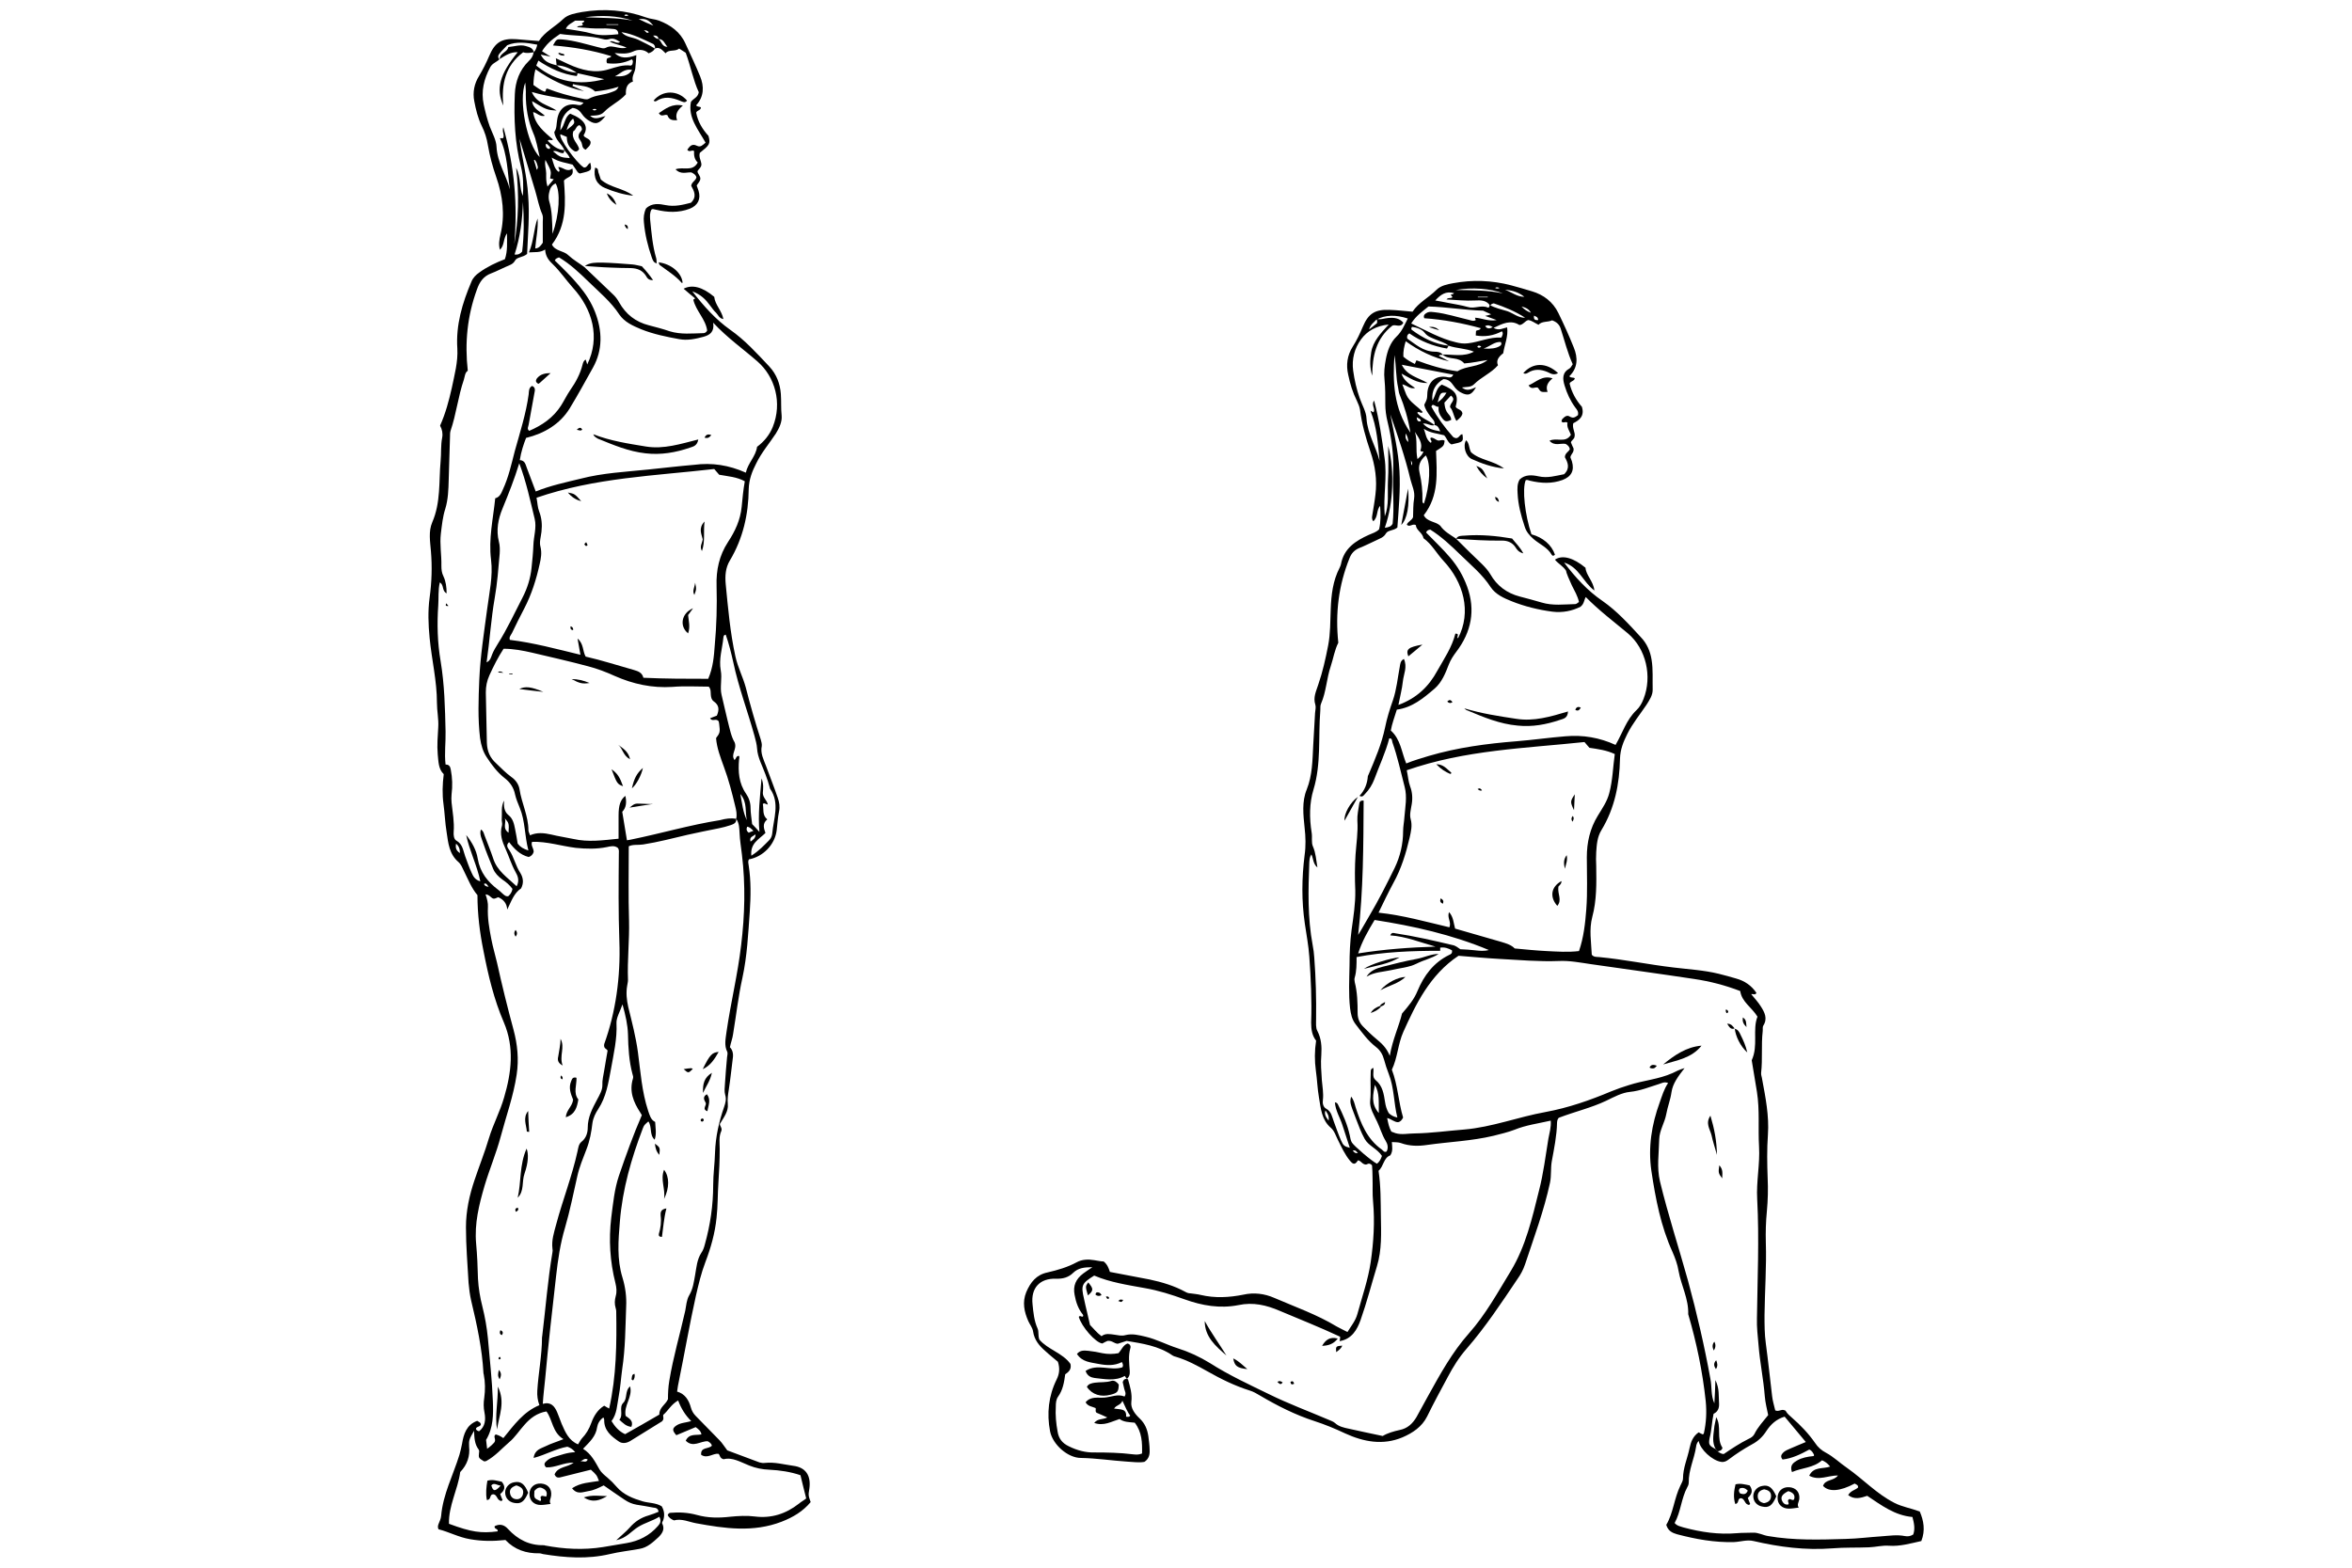 <?xml version="1.0" encoding="utf-8"?>
<!-- Generator: Adobe Illustrator 19.1.0, SVG Export Plug-In . SVG Version: 6.00 Build 0)  -->
<svg version="1.2" baseProfile="tiny" id="Layer_2" xmlns="http://www.w3.org/2000/svg" xmlns:xlink="http://www.w3.org/1999/xlink"
	 x="0px" y="0px" width="900px" height="600px" viewBox="144 97 900 600" xml:space="preserve">
<g>
	<path d="M701.1,303.1c3.3,3.3,6.6,6.6,10,9.8c1.2,1.2,2.3,2.4,3.2,3.9c2.5,4.4,6.3,7.2,11.2,8.5c2.8,0.7,5.6,1.5,8.4,2.3
		c4.3,1.3,8.6,0.7,12.9,0.6c0.4,0,0.8-0.4,1.4-0.8c-0.5-2.3-1.7-4.3-2.7-6.3c-0.8-1.7-2.3-5.1-2.2-5.6c-1.1-1.8-3-2.7-4.3-4.3
		c2.8-1.9,7-0.8,11.7,3.1c0.2,2.9,3,5.1,3.4,8.7c-4.3-3.1-5.8-8.9-11.6-10.7c4.4,5.8,9,10.8,14.7,14.7c5.6,3.9,10.1,8.9,14.7,13.9
		c2.3,2.4,3.6,5.4,4.1,8.7c0.6,3.7,0.3,7.5,0.4,11.2c0.1,2.2-1.2,4.1-2.4,6c-2.5,3.7-5.3,7.1-7.3,11.1c-1.5,3-2.7,5.9-2.8,9.5
		c-0.2,9.6-2,18.9-7.1,27.3c-1.6,2.6-1.8,5.5-2,8.4c-0.1,1.8-0.1,3.6,0,5.4c0.1,6.5,0.2,13.1-1.5,19.4c-1.3,4.9-0.4,9.7-0.2,14.5
		c0.8,1,1.9,0.8,2.8,0.9c9.6,0.9,19.1,2.9,28.6,4c5.7,0.7,11.5,1,17.2,2.4c2.2,0.5,4.4,1.2,6.6,1.8c3.3,0.9,5.9,2.7,7.8,5.5
		c-0.4,1-1.3,0.3-2,0.5c1.4,1.7,2.7,3.1,3.7,4.7c1.4,2.2,2.7,4.6,0.9,7.4c-0.3,0.5-0.1,1.4-0.2,2.1c-0.6,5.3,0,10.6-0.6,15.9
		c-0.1,0.8,0.3,1.6,0.4,2.5c1.3,7,2.7,14,2.2,21.2c-0.4,5.6-0.3,11.1-0.1,16.6c0.2,4.2,0.1,8.4-0.3,12.7c-0.4,4-0.5,8-0.4,11.9
		c0.3,9.3-0.4,18.6-0.5,27.9c0,3.6,0,7.2,0.5,10.8c0.9,6.7,1.6,13.4,2.4,20.1c0.2,1.9,0.8,3.7,1.2,5.5c1.3,0.6,2.3-0.5,3.4-0.1
		c0.2,0.1,0.5,0.1,0.6,0.3c0.6,1.1,1.5,1.8,2.4,2.6c3.3,2.9,6.3,6,8.8,9.6c1.1,1.7,2.5,2.9,4.2,3.8c3,1.6,5.4,4,8.2,5.9
		c6.1,4.3,11.3,9.9,18,13.3c2.9,1.5,6.2,2,9.7,3.3c1.5,3.5,2.2,7.2,0.6,11.3c-4.1,0.9-8.1,2.1-12.4,1.8c-2.5-0.2-5,0.5-7.6,0.6
		c-4.7,0.2-9.4,0-14.1,0.4c-10.2,0.8-20.2-0.5-30.1-2.8c-2.5-0.6-5,0.3-7.5,0.4c-7.4,0.2-14.6-1.1-21.8-3c-1.7-0.5-3.4-1.2-4.1-3.6
		c2.7-4.5,3-10.1,5.4-15c0.4-0.9,1-1.8,1-2.7c0-4.1,1.7-7.7,2.5-11.6c0.5-2.4,1.3-4.6,3.5-6.1c0.5,0.3,1.1,0.6,1.6,0.8
		c0.2-0.2,0.4-0.3,0.4-0.5c0.9-4,1.1-8,0.7-12.2c-1.2-11.3-3.5-22.4-6.7-33.3c0.2-5.9-2.7-11-3.7-16.6c-0.4-2.5-1.3-4.9-2.3-7.2
		c-4.5-9.9-6.5-20.4-8.1-31.1c-1.3-9,0.1-17.7,3.2-26.2c0.9-2.5,1.6-5,3.2-7.4c-1.5-0.6-2.5,0.1-3.5,0.4c-3.6,1.1-7.1,2.6-11.1,3
		c-3.1,0.3-6.2,2-9.1,3.4c-5.7,2.7-11.8,4.1-18.1,6.5c-0.3,0.2-0.7,1-0.7,1.9c-0.1,5-1.1,9.8-2,14.7c-0.5,2.7-0.1,5.5-0.7,8.3
		c-2.3,10.7-6.1,20.8-9.5,31.1c-0.7,2.1-1.7,4-3,5.8c-6.1,9.1-12.2,18.3-19.4,26.6c-2.9,3.3-5.2,7-7.2,10.8c-2.7,5-5.4,10-7.9,15.1
		c-2,4-5.5,6.3-9.4,8c-7.6,3.2-15,1.7-22-1.5c-3.8-1.8-7.7-3.4-11.7-4.7c-7.4-2.4-14.3-5.9-20.9-9.8c-1.2-0.7-2.5-1.5-3.9-1.9
		c-5.7-1.8-11-4.4-16.1-7.3c-3.9-2.2-7.8-4.3-12.1-5.6c-0.5-0.1-1-0.3-1.3-0.5c-5.3-3.7-11.6-4.6-17.6-5.6c-1.3,0.4-2.4,0.8-3.4,1.1
		c-1.4-0.1-2.2-1.3-3.9-1.1c-0.5,0.2-1.3,0.6-2,1c-2.6-0.3-8-6.5-9-10.2c0.5-0.7,1,0.1,1.5-0.1c0.3-0.2,0.2-0.5,0.1-0.7
		c-1.8-2.2-2.7-4.8-3.2-7.6c-0.7-3.5,0.5-6.1,3.3-8.2c0.9-0.7,1.9-1.3,3.5-2.4c-3.2,0-5.4,0.3-7.3,2.1c-1.8,1.8-4,2.4-6.6,2.3
		c-6.2-0.2-9.7,3.5-9,9.8c0.3,3.1,0.6,6.3,1.9,9.2c0.6,1.3,0.1,2.6,0.7,4.3c3.2,3.8,8.9,5.1,11.9,9.3c0.5,2.1-0.7,3.1-2,4
		c-0.4,3-0.9,6-2.7,8.5c-0.8,1.1-0.9,2.5-0.9,3.8c-0.2,3.3,0.1,6.5,0.7,9.7c0.4,2.5,1.7,4.3,4.2,5.5c3.2,1.6,6.5,2.5,10,2.4
		c4.8,0,9.7,0.1,14.5,0.7c1.1,0.1,2.1,0.3,3.6-0.3c0.1-4.1,0-8.2-2.8-11.8c-2.1-0.2-4.2-0.2-5.8-1.4c-3.2,1-6,2.8-9.7,1.5
		c1.4-1.8,3.3-1.2,5-2.1c-1.5-0.7-2.9-1.3-4.1-1.8c-0.7-0.6-0.1-1.3-0.4-1.8c-1.3-0.6-2.9-0.6-3.8-2.2c2-2.4,4.7-1.6,7.2-1.8
		c2.6-0.2,5.1-1.5,7.7-0.4c0.8-1.2,0.1-2-0.1-2.9c-0.2-0.9-0.4-1.8-0.6-2.6c0.4-1.3,1.2-1.4,2.1-1.1l-0.1-0.1
		c0.8,2.9,1.7,5.6,1.3,8.8c-0.3,2.4,1.4,4.6,3.2,6.3c2,1.9,2.9,4.1,3.3,6.7c0.2,1.8,0.5,3.6,0.5,5.4c0.1,1.7-0.3,3.4-2,4.5
		c-2.2,0.4-4.4,0-6.7-0.1c-5.9-0.4-11.7-1.3-17.6-1.4c-5,0-10.8-5.1-11.8-10.2c-1.3-6.8-0.6-13.5,2.5-19.8c1.1-2.2,1.3-4.3,0.5-6.8
		c-1.5-1.3-3.2-2.6-4.8-4.1c-2.3-2-4.2-4.2-4.7-7.5c-0.2-1.4-1.2-2.6-1.8-3.9c-1.6-3.6-2.4-7.3-0.8-11.2c1.6-3.7,3.8-6.6,8.1-7.5
		c3.9-0.9,7.7-2,11.2-3.9c2-1.1,4.4-1.2,6.7-0.8c1.3,0.2,2.6,0.5,3.6,0.5c1.4,1.1,1.9,2.5,2.4,4c5.1,1,10.1,1.9,15.2,2.9
		c4.7,1,9.4,2.4,13.6,4.7c0.7,0.4,1.3,0.6,2,0.6c1.3,0.2,2.7,0.3,3.9,0.6c5.5,1.3,10.9,1,16.4-0.1c4-0.9,8-0.4,11.7,1.2
		c8.1,3.5,16.4,6.4,24,11c1.2,0.7,2.6,1.3,4.1,2.1c1.4-2.3,3.1-4.3,3.8-6.9c1.8-6.6,4.1-13.1,5.1-19.9c1.1-7.6,1.6-15.4,0.9-23.1
		c-0.3-3-0.1-6-0.2-9c0-1.8-0.1-3.6-0.2-4.9c-1.2-1.3-1.9-0.2-2.4-0.3c-1.3-0.1-1.7-1.2-2.6-1.5c-0.3-0.2-0.4-0.1-0.6,0.2
		c-1,1.6-1.9,1-2.8-0.1c-2-2.4-3.3-5.3-4.7-8.1c-0.8-1.6-1.3-3.4-2.7-4.6c-3.5-3-3.8-7.4-4.5-11.5c-0.6-3.4-0.7-7-1.2-10.4
		c-0.5-3.7-0.5-7.5,0.1-11.4c-1.5-1.9-1.9-4.2-1.9-6.9c0.3-8.4-0.1-16.9-0.7-25.3c-0.3-4.2-1.1-8.4-1.7-12.5
		c-1.3-8.8-1.2-17.5-0.1-26.3c0.5-3.5,0.4-7,0-10.5c-0.5-4.9-1.1-10,0.8-14.6c2.2-5.5,2.2-11.2,2.5-17c0.2-4.1,0.5-8.2,0.7-12.3
		c0.1-1.1,0.4-2.3,0.1-3.2c-0.9-2.8,0.3-5.1,1.1-7.6c1.7-4.9,2.8-9.9,3.8-15c0.9-4.6,0.8-9.3,1-14c0.2-5.4,0.8-10.8,3.4-15.8
		c0.2-0.4,0.4-0.9,0.5-1.3c1.1-6.1,5.6-9,10.7-11.3c1.3-0.6,2.7-0.9,3.9-2.1c0.7-2.9,0.6-5.9,0.4-9c-1.5,1.7-0.7,4.2-2.6,5.9
		c-0.7-0.8-0.5-1.6-0.4-2.3c0.4-2.6,0.9-5.2,1.2-7.9c0.7-5.6-0.1-11.1-1.9-16.4c-1.8-5.3-3.3-10.6-4-16.1c-0.2-1.2-0.7-2.3-1.2-3.4
		c-1.6-3.2-2.6-6.5-3.3-9.9c-0.9-3.8-0.4-7.5,1.7-10.8c1.6-2.5,2.8-5.1,3.9-7.7c2.1-5,4.7-6.6,10.1-6.4c2.9,0.1,5.8,0.4,8.9,0.7
		c2.3-3.5,6.2-5.4,9.2-8.4c1.6-1.6,4.1-2.1,6.3-2.5c7.5-1.4,14.9-1.1,22.2,0.8c2.7,0.7,5.3,1.5,8,2.3c4.4,1.3,8,4,10.1,8.3
		s4.1,8.7,5.9,13.2c1.6,3.9,1.6,7.8-1.7,11c0.6,0.8,1.5,0.3,2.1,0.8c-0.2,1.1-1.6,1-2,2c0.8,3.4,2.5,6.4,4.7,8.9
		c1.1,3.5-0.9,5.1-3.3,6.3c-0.5,2,0.9,3.5,0.5,5.1c-0.1,1-1.1,1.3-1.4,2.2c0.3,0.8,0.7,1.7,1,2.3c0.3,1.5-1,2.2-1.2,3.4
		c0.2,0.5,0.4,1,0.6,1.6c1,3.5-0.2,5.8-3.6,7.1c-4.1,1.5-8.2,1.3-12.4,0.3c-0.6-0.1-1.1-0.5-1.7-0.2c-1.4,3.3-0.3,13.3,2.2,20.7
		c4.4,1.2,7.7,4,9,7.8c-0.4,0.5-1,0.5-1.2,0.1c-1.6-2.9-4.7-4.1-7-6.1c-1.6-1.4-2.8-2.8-3.4-4.8c-1.4-4.2-2.5-8.3-2.7-12.7
		c-0.1-1.8-0.2-3.6,0.8-5.3c2.1-2,4.9-1.7,7.2-1.2c3.5,0.8,6.6-0.2,9.8-0.8c2.4-2.3,1.4-4.5,0.3-6.5c0-1.6,1.5-2.1,1.9-3.1
		c-0.2-1-0.8-1.5-1.6-2c-1.9-0.4-4.2,1-6.2-1.2c2.7-1.4,6.1,1.1,8.2-2.3c-0.5-1.4-1.7-2.9-1.3-4.6c-0.8-0.7-1.6,0.4-2.3-0.5
		c0.1-0.2,0.1-0.7,0.3-0.9c0.8-0.8,1.7-1.7,2.8-1c1.6,1,2.4,0,3.2-0.5c0.3-1.4-0.4-2.1-1-2.9c-1.9-2.6-3.2-5.4-4.1-8.4
		c-0.8-2.6-1-5,1.9-6.6c0.5-0.3,0.7-0.9,1.2-1.6c-2-4.4-3.1-9-4.6-13.6c-0.5-1.6-1.6-2.6-3.3-3.2c-1.6,0.8-3.8,0.2-5.2,1.7
		c-1.5-0.7-2.5-1.6-3.9-1.8c-1.3,0.3-1.9,1.8-3.4,1.9c-3.3-2.1-6.4-0.6-9.9,1.1c2.1,1.2,3.6,0.1,5.2-0.2c0.5,3.4-1,6.6-1.5,9.9
		c-2.1,1.6-2.7,3-2,4.6c-2.6,3-6.4,4.5-9.2,7.3c-1.2,1.2-2.9,0.9-4.6,1.2c1.8,1.5,3.4,0.8,5.4-0.1c-1.6,2.8-2.8,3.3-5,2.4
		c-1.5-0.6-2.7-1.6-3.6-3c-0.9-1.3-1.9-2.5-3.9-2.5c-2.8,1.7-4.6,4.1-4.2,8.3c1.4-2.3,1.4-4.9,3.6-6.2c5.5,2.3,6.5,4,5.3,8.5
		c0.6,1.1,2.3,0.9,2.6,2.5c-0.2,1.2-1.2,2-2.3,2.9c-1.2-1.9-1.2-3.9-2.4-5.2c-0.3-1.7,2.6-2.7,0.3-4.5c-0.8,0.9-1.7,1.8-2.5,2.7
		c0.1,1.3,0.3,2.4,0.9,3.5c0.6,1,1.7,1.7,1.7,3.1c-1.9,0.9-2.5,0.7-3.7-1c-0.9-1.2-1.3-2.5-1.1-4c-1.1,0.1-1.6-0.9-2.4-0.7
		c-0.1,0.2-0.4,0.5-0.4,0.6c2.3,4.2,5.1,8,8.3,11.6c0.3,0.3,0.8,0.4,1.1,0.5c1.3,0,1.4-1.5,2.5-1.5c0.4,2.9,0.4,2.9-4.2,3.9
		c-1.4-0.7-1.7-2.3-2.8-3.5c-2.5-0.7-5.3-0.8-7.8-2.5c0.8,1.9,0.8,4.1,2.7,5.4c0.8-0.8-0.6-1.2,0-2c1-0.1,1.7,0.7,2.5,1
		c0.9,0.4,1.9-0.5,2.8,0.2c-0.3,2-0.3,2-3.3,3.9c0.3,8.4,1.2,17.1-4.7,24.6c1.3,2.6,4.5,2.3,6.3,4
		C696.6,300.4,699,301.7,701.1,303.1L701.1,303.1z M714.2,214c-1.4-2.2-3.7-2.1-5.8-2c-3.6,0.2-7.2-0.2-10.9-0.4
		c0.7-0.9,1.7-0.2,2.3-0.9c-0.2-0.3-0.5-0.6-0.7-0.9c0.5-0.2,1-0.1,1.3-0.6c-3.1-0.9-5.1,0.5-7.2,2.8c1.8,0.3,3.3,0.6,4.8,0.9
		c2.6,0.5,5.2,0.9,7.7,1.6c2.5,0.8,5.1-0.9,7.6,0.2c0.5,0.2,0.7-0.5,0.7-1c2.1,1.2,4.5,1.7,6.8,2.4c2.3,0.8,4.2,2.6,6.8,2.5
		c-3.7-2.4-7.8-4.1-12-5.5C715.1,213.2,714.5,213.4,714.2,214z M698.3,229.3c-1.4-1.2-3.2-1.6-4.8-2.3s-3.2-1.1-4.4-2.7
		c-1-1.3-3.1-2-4.8-2.2c-0.4,0.6-0.3,1,0,1.2C688.5,226.4,693,228.7,698.3,229.3c-0.2,0.3-0.4,0.8-0.6,1.1
		c-5.3-0.9-10.1-2.8-14.4-5.8c-0.8,0.5-1,1-0.8,2c3.1,2.1,6,4.9,10.4,5c1.1,0,2.4,0.1,3.2,1.2c-0.5,0.1-1.1-0.2-1.5,0.4
		c1.3,0.7,2.6,1.4,3.9,2.1c-6-1.4-11.5-4-16.6-7.7c-0.6,2-1,3.9-0.9,5.9c1.3,1.2,2.8,2,4.4,2.8c0.2-0.5,0.4-0.9,0.6-1.4
		c5.1,1.9,10.2,3.5,15.7,4.2c3.5-2.2,8.1-1.5,11.5-4.3c-2.9,0.4-5.8,1.1-8.9,1.3c-1-1.2-2.4-1.7-4-1.9c-1.5-0.2-3.1-0.4-4.3-1.5
		c4-0.1,8.1,1,12-1.1C704.9,230.3,701.4,230.4,698.3,229.3z M692.9,259.7c0.4-1.6-0.9-2.4-1.6-3.4c-1-1.4-2-2.7-2.3-4.4
		c0.4-0.8,0.8-1.5,1-2.3s0.1-1.7,0.2-2.5c0.5-4.4,3.6-6.7,7.9-5.7c1,0.2,1.6-0.1,2-1c-6.4-1.2-12.8-2.5-19.7-3.8
		c2,4.2,6.1,4.8,9.9,7c-4.3,0.1-7-2.1-10-3.6c0.8,2.6,3,4,5.2,5.5c-2,0.5-3-1-4.9-1.4c0.6,1.5,1,2.7,1.5,3.9c1.3,3,4.3,4.4,6.3,6.7
		c-0.7,0.9-1.4-0.6-2.1,0.3C688,257.2,690.8,257.9,692.9,259.7c-1.4,0.5-2.6-0.8-4.4-0.6c1.9,2.1,4,2.5,6.6,3
		C694.6,260.8,694.2,259.8,692.9,259.7z M670.6,219c1.6,0.5,3.1-0.2,4.6-0.3c2.2-0.2,4.2,0,5.8,1.8c-1.1,2.2-3.1,0.4-4.3,1.2
		c-6.2,4.9-7.6,11.7-7.6,19.1c-1-3-0.9-6-0.4-9c0.7-4.2,3.6-7.2,6.7-10.6c-4.8,0.5-8.3,2.5-10.6,5.7c-2.5,3.4-3.6,7.6-3,12
		c0.5,3.6,1.3,7.1,2.5,10.5c0.9,2.6,2.5,5.2,2.6,7.8c0.4,5.9,3.6,10.7,5,16.2c-0.6-6.5-1-12.9-3.5-19.2c0.5,0.3,0.8,0.4,1.2,0.6
		c0.8-1.4-1-2.7,0.2-4.5c2,7.4,3,14.7,4,21.9c1.1,7.5-0.6,14.9,0.1,22.4c1.7-4.3,1-8.9,1.2-13.4c0.3-4.5,0.1-9,0.1-13.5
		c1.4,5.2,1.7,10.5,1.5,15.8c-0.2,5.2-1,10.3-2.8,15.5c1.5-0.2,2.5-0.5,3-1.6c0.7-6.5-0.1-13,0.2-19.5c0.3-6.7-0.6-13.2-2.2-19.7
		c-0.5-2.1-0.8-4.3-0.8-6.4c0-3.1,0-6.3-0.3-9.4c-0.3-2.6,0-5.3,0.5-7.9c0.6-3.2,1.7-6.4,4.1-8.7c2.1-2,3-4.4,4.3-6.9
		c-4.7-1.5-8.5-1.4-12,0.4c-0.9,1.1-2.3,1.8-2.8,3.8c1.3-1,2.2-1.8,3-2.4C671.1,219.8,670.9,219.4,670.6,219z M800.5,651.6
		c0.3,0.3,0.5,0.6,0.8,0.9c0.7,0.5,1.4,1,2.3,1c3.1-2.1,6.1-4.1,9.5-5.8c0.9-0.4,1.7-0.9,2.2-1.8c1.3-2.7,3.4-4.9,5.3-7.3
		c-0.5-2.4-1.1-4.8-1.3-7.2c-0.5-6.6-1.9-13.1-2.4-19.7c-0.3-3.4-0.7-6.7-0.6-10.1c0.2-15.2,0.9-30.4,0.1-45.6
		c-0.4-6.8,1.1-13.4,0.7-20.2c-0.4-6.9,0.3-13.9-0.8-20.9c-0.7-4.2-1.4-8.3-2-12.1c2.6-5.7,0.2-11.6,2.2-16.7
		c-2.2-3.6-6-5.6-6.6-9.8c-5.7-2.2-11.5-3.7-17.5-4.6c-13.2-2-26.5-3.8-39.7-5.7c-4.1-0.6-8.2-1.4-12.2-1.2
		c-7.6,0.3-15.2-0.4-22.8-0.8c-5.3-0.3-10.6-0.8-15.6-1.2c-11,7.3-16.4,18.7-21.1,29.1c-2.1,4.7-2.2,9.9-4.4,14.5
		c2.3,6,2.5,12.4,4.3,18.3c-0.5,1-1,1.6-1.9,1.8c-1.5,0-2.5-1.2-4.2-1.6c0.4,2,0.7,3.6,1.6,5.2c0.5,0.2,1.1,0.4,1.6,0.6
		c2.4,0.7,4.8,0.1,7.2,0.1c6.4-0.1,12.7-1,19.1-1.5c10.6-0.9,20.6-4.8,31.1-6.7c8.7-1.6,17-4.5,25.1-7.9c2.2-0.9,4.5-1.7,6.8-2.4
		c5.5-1.8,11.3-2.2,16.7-4.6c1.3-0.6,2.7-1.4,4.6-1.9c-2.4,3.1-4.5,5.8-5,9.2c-0.4,2.9-1.5,5.6-2,8.4c-0.6,3.3-2.6,6.2-2.7,9.6
		c-0.1,5.4-1,10.8,0.3,16.2c3.1,12.8,7.2,25.3,10.7,37.9c3.4,12.5,6.3,25,8.6,37.7c0.6,3,0.1,6.2,1.5,9.3c0.2-3,0.3-5.7,0.4-8.9
		c1.6,3.2,1.2,6.1,1.4,9c0.1,1.9-0.6,3.2-2.1,3.9c-0.7,3.2-0.7,6.2-1.5,9.2C797.7,649.9,798,650.3,800.5,651.6z M656.8,608.6
		c-7.7-3.6-15.5-6.7-23.1-9.9c-5.1-2.2-10.2-3.4-15.8-2.2c-7.1,1.4-13.9,0.2-20.6-2.2c-5-1.8-10-3.4-15.2-4.3
		c-6.6-1.2-13.3-2.2-19.4-4.8c-4.8,3-5.1,3.7-3.9,8.9c0.7,3.4,1.6,6.7,2.3,10c1.4,1.4,2.6,3,4.4,4.3c1.5-1.2,3.2-0.8,4.8-0.6
		c1.4,0.2,2.9,0.6,4.3,0.2c2.7-0.7,5.2,0,7.8,0.6c4.2,1,8.1,3.1,12.2,4.4c4.4,1.4,8.5,3.3,12.4,5.7c7.2,4.6,15,8.2,22.6,11.9
		c7.3,3.6,15.1,6.5,22.6,9.7c0.9,0.4,1.9,0.7,2.6,1.3c1.5,1.4,3.4,1.8,5.3,2.2c4.2,0.9,8.5,1.9,13,2.8c1.8-1.1,4.2-1.8,6.5-2.3
		c3-0.6,4.9-2.4,6.4-4.9c1.5-2.7,3-5.5,4.5-8.2c4.6-8.3,9.2-16.7,15.6-23.9c6.4-7.2,11.1-15.8,16.1-24c5.6-9.3,8.1-20.1,10.7-30.6
		c1.7-6.5,2.5-13.3,3.6-19.9c0.4-2.2,1.1-4.4,0.9-6.9c-4.8,1.1-9.5,1.7-13.9,3.5c-2.6,1-5.3,1.6-8,2.3c-8.4,2-16.9,2.3-25.4,3.5
		c-3.3,0.5-6.7,0.5-10-0.7c-1-0.4-2.3-0.3-3.5-0.4c0.1,1.8,0.5,3.4-0.6,5.1c-2.6,0.9-2.5,4.2-4.5,5.9c0.9,5.9,0.8,11.7,0.9,17.4
		c0.1,6.4,0.4,12.9-1.5,19.1c-2.1,6.9-3.9,13.9-6.3,20.7c-1.3,3.6-3.3,7.2-8,8C656.8,609.6,656.8,609.2,656.8,608.6z M672.8,539.4
		c-1.8-2.8-5.1-3.8-6.6-6.5c-1.4-2.5-2.4-5.3-3.4-7.9c-2.3-6-2.3-6-1.8-8.3c1,1.2,1.3,2.6,1.7,4c2,6.2,4.4,12.3,10.1,16.3
		c0.5,0.4,0.9,1.2,1.8,0.7c0.8-1.5,0.3-3-0.4-4.1c-1.4-2.3-2.1-4.9-3.2-7.2c-1.2-2.6-3-5.3-2.7-8.1c0.4-3.5,0-7,0.2-10.4
		c0.1-0.8-0.3-1.7,1-2.2c0.3,1.6-0.6,3.5,0.9,4.7c2.7,2.2,3.1,5.3,3.6,8.4c0.2,1.4,0.6,2.8,1.4,4.2c0.8,0.8,1.8,1.4,3.3,1.7
		c-1.4-5.6-1.2-11.4-3.3-16.7c-0.7-1.8-1.3-3.6-1.8-5.5s-1.5-3.6-3.1-4.8c-3.1-2.4-5.3-5.5-7.7-8.6c-1.5-1.9-1.9-4-2.2-6.3
		c-0.6-5.4-0.3-10.8-0.2-16.3c0-4.6,0.2-9.1,0.8-13.7c0.7-5,1.5-10,1.4-15c-0.2-4.6-0.2-9.1,0.1-13.7c0.3-4.3,1-8.6,0.7-13
		c-0.1-2.2,0.4-4.3,0.7-6.4c0.1-0.8,0.4-1.4,1.7-1.3c-0.1,17.1-0.1,34.3-2.1,51.4c1.6-2.5,2.9-5,4.4-7.5c3.5-5.9,6.6-12.1,9.6-18.2
		c2.1-4.4,3.2-9.1,3.2-14c0-1.8,0.4-3.6,0.5-5.4c0.3-3.8,1.1-7.7,0.1-11.5c-1.5-5.7-2.7-11.5-4.7-17.1c-0.2-0.6,0-1.6-1.2-1.5
		c-1.4,5.4-3.8,10.4-5.7,15.6c-0.8,2.1-2,4.1-3.7,5.8c-0.5,0.5-0.8,1.2-2,0.6c2-2.1,3-4.7,3.2-7.5c0-0.2,0.2-0.4,0.3-0.7
		c2.5-5.9,5-11.7,6.3-18c0.7-3.5,1.8-7,3-10.4c1.4-4.1,1.8-8.5,2.6-12.7c0.2-1.1,0.2-2.4,1.6-3.1c1.4,3.1-0.1,5.8-0.4,8.6
		c-0.3,2.9-1.1,5.8-1.7,9c7-2.6,11.6-7,14.9-13.1c2.6-4.6,5.6-9,6.9-14.2c0-0.1,0.2-0.1,0,0c1.9,0,0.2,1.3,1,1.8
		c5.3-10.1,2.1-21.5-5.6-29.7c-2.6-2.8-4.4-6.3-7.6-8.6c-0.4-2.2-2.9-3.1-2.9-5c-1.3-0.8-2.4,1-3.5-0.2c0.5-1.3,2-1.6,2.4-2.9
		c0.1-2.3,0-4.8,0.4-7.1c0.4-2.7-0.8-4.9-1.4-7.3c-2-8.4-4.8-16.6-7.7-24.9c1.4,7.2,3.1,14.3,3.5,21.6c0.4,7.3-0.3,14.6-0.8,21.7
		c-1.5,1.3-3.6,0.9-4.4,2.3c-0.9,1.6-2.4,1.9-3.7,2.6c-2.2,1-4.3,2.1-6.6,3c-1.8,0.8-2.9,2-3.6,3.8c-4.2,10.4-5.5,21.1-4.3,32.4
		c-1.4,2.7-1.9,6-2.9,9c-1.6,4.7-1.7,9.7-3.7,14.3c-0.4,0.8-0.2,1.9-0.3,2.8c-0.8,10,0.4,20.2-2.6,30.1c-1.6,5.2-1.6,10.9-0.7,16.5
		c0.3,1.8-0.2,3.8,0.5,5.3c1.1,2.5,1.2,5.1,1.7,8c-1.7-1.4-1.5-3.3-2.3-5c-0.7,1-0.7,2-0.8,3c-0.4,10.6-0.7,21.2,1.3,31.8
		c0.3,1.5,0.5,3.1,0.6,4.7c0.6,7.8,0.8,15.7,0.7,23.5c0,1.6-0.2,3.4,0.5,4.6c1.5,2.9,1.7,6,1.5,9.1c-0.3,3.3,0,6.5,0.2,9.7
		c0.2,2.5,0.7,5,0.4,7.6c-0.2,1.2,0.1,2.7,1.2,3.3c2.1,1.1,2.3,3.2,3,5c0.9,2.4,1.7,4.8,2.7,7.1c0.9,2.1,1.4,2.4,3.4,2.9
		c-0.9-2.9-1.9-5.7-2.8-8.6c-0.9-2.9-2.7-5.6-2.9-8.8c0.8,0.1,1,0.5,1.2,0.9c1.9,3.8,3.6,7.6,4.5,11.8c0.2,0.9,0.3,1.9,0.8,2.7
		c0.9,1.4,7.7,7.2,9.6,8.1C671.9,541.6,672.4,540.6,672.8,539.4z M682.3,391.8c0.5,2.3,0.6,4.3,1.3,6.2c0.8,2.1,1,4.4,0.6,6.8
		c-0.3,1.9-0.9,4-0.4,5.7c0.7,2.5,0.1,4.8-0.4,7.1c-1.4,6-3.2,11.9-6.2,17.3c-2,3.7-3.8,7.5-5.7,11.4c9.4,1,18.2,3.5,27.1,5.6
		c0.9-2-1-3.7-0.1-5.8c1.7,1.9,1.7,4.2,2.3,6.3c5.9,1.7,11.8,3.4,17.7,5.1c2,0.6,3.9,1.2,5.1,2.5c4.3,0.4,8.2,0.8,12.2,1
		c4.1,0.2,8.2,0.5,12.4,0c1.8-5.2,2.4-10.7,2.8-16c0.5-6.6,0.2-13.2,0.2-19.9c0-5.7,1.2-11,4.2-15.9c1.7-2.8,3.6-5.5,4.4-8.7
		c1.3-4.9,1.4-10,2.1-14.9c-3.2-1.5-6.4-1.9-9.7-2.4c-0.5-0.6-1.1-1.2-1.9-2.2C727.7,383.4,704.7,384,682.3,391.8z M682.1,389.2
		c2.9-1.2,5.8-2,8.7-2.9c10.9-3.2,22.1-4.7,33.5-5.6c6.2-0.5,12.5-1.4,18.7-1.9c6.7-0.6,13.1,0.5,19.2,3.3c2.7-4.6,4.1-9.6,8-13.3
		c1.2-1.1,2.1-2.7,2.7-4.3c3.4-8.6,1-19.2-6-25.1c-5.4-4.5-11.1-8.8-16.1-13.9c-0.7,1.2-0.6,2.6-2,3.7c-3.1,1.6-6.9,2.4-10.8,1.9
		c-5.3-0.7-10.6-2-15.6-4c-3-1.2-6.1-2.6-8-5.4c-3.1-4.8-7.5-8.4-11.6-12.4c-3.6-3.5-7.3-7-11.5-9.6c-0.9,0.1-1.3,0.4-1.6,1.1
		c3.1,3.2,6.3,6.2,9.2,9.6s5,7,6.5,11.1c3.3,9,1.6,17.4-4.1,24.9c-1.2,1.6-2.2,3.1-2.9,4.9c-1.3,3.4-2.7,6.9-5.5,9.3
		c-4.2,3.6-8.5,7.2-14.4,8c-0.9,2.9-1.9,5.6-2.3,8C680,380,680.3,384.9,682.1,389.2z M855,666.3c0.1-1-0.7-1.1-1.3-1.5
		c-5.6,3-9.9,3.3-12.1,0.9c0.8-2.6,4.1-1.8,5.7-4c-3.8,0-7.3,2.1-11,0.1c1.7-3.6,5.2-2.5,8-3.5c-1-1.3-2.1-2-3.1-2.4
		c-3.4,3-7.6,2.8-11.5,4.5c-0.9-2.5,0.4-3.5,1.9-4.4c1.9-1.1,4.1-1.5,6.2-1.7c0.3,0,0.4-0.2,0.3-0.6c-0.4-0.7-0.8-1.6-1.8-1.9
		c-3.3,1.8-6.6,3.4-10.2,3.8c-0.9-1.1-0.5-1.8,0.1-2.5c0.8-0.9,2-1.3,3.1-1.8c1.8-0.7,3.6-1.6,5.7-2.4c-2.9-3.5-5.5-6.6-8.1-9.7
		c-3.1,0.9-5.3,2.9-7,5.5c-1.4,2.2-3.2,3.9-5.5,5.1c-3.1,1.7-6,3.6-8.8,5.7c-0.9,0.7-1.8,1.2-3,1c-3.4-0.5-8-4.7-8.6-8
		c-0.6,0.6-0.9,1.4-1,2.3c-0.7,4.6-2.9,8.9-2.8,13.6c0,0.6-0.2,1.2-0.5,1.7c-2.4,4.4-2.5,9.5-4.9,13.8c1,1.2,2.3,1.3,3.4,1.7
		c6.7,1.8,13.4,2.8,20.4,2.2c2-0.2,4.1-0.1,6.1-0.2c2.2-0.1,3.9,1,5.9,1.3c9.8,1.7,19.7,1.4,29.6,1.1c4.6-0.1,9.1-0.7,13.7-1
		c3-0.2,6-0.7,9-0.1c1.1,0.2,2.1,0.1,3.2-0.6c0.8-2.2,0.3-4.4-0.3-6.7c-6.8-0.6-11.9-4.5-17.3-8.1c-2.4,0.8-5,1.6-7.3-0.3
		C852.3,667.4,854,667.3,855,666.3z M695.1,460.9c-11,0-21.5,0.4-32,2.4c0,2.9,0,5.4-0.7,7.8c-0.2,0.5-0.1,1.2,0,1.8
		c1,3.9,1.1,7.9,1.1,11.8c0,2.1,0.7,3.8,2.1,5.2c1.6,1.6,3.2,3.2,4.9,4.6c2,1.7,4,3.3,5.3,6.6c1.1-6.3,3.5-11.3,4.7-16.2
		c2.5-2.9,4.6-5.4,5.9-8.6c2.5-6,6.2-10.9,12.1-13.8c0.7-0.3,1.3-0.6,1.1-1.8c-1.3-0.7-2.8-1.3-4.5-1
		C695.1,460.3,695.1,460.7,695.1,460.9z M702.8,460.3c2.1,0.1,3.8,0.2,5.5,0.4c1.8,0.2,3.6,0.4,5.4-0.1
		c-14.1-5.9-28.9-9.2-43.7-11.5c-2.6,4.3-4.8,8.2-6.3,12.8c10.1-1.6,19.8-2.3,29.6-2.6c-5.8-1.6-11.3-3.9-17.3-4.3
		c0.5-1.3,1.3-0.9,1.9-0.8c7.4,1.1,14.7,2.8,21.9,4.5C701,458.9,701.9,459.7,702.8,460.3z M689,218.8c-0.5-1.2,0.3-1.7,1.2-2.2
		c0.9-0.4,1.9-0.2,2.8-0.1c4.4,0.5,8.7,1.9,13,2.9c0.9,0.2,1.8,0.7,2.7,0.1c-0.1-0.4-0.2-0.6-0.3-0.9c2.6,0.1,5.1,1.5,8.3,0.9
		c-1.7-0.6-3-1.1-4.4-1.6c0.9-0.2,1.4-0.3,2.3-0.6c-1.2-0.5-2.2-1-3.1-1.4c-7-0.2-13.8-1.4-20.9-1.6c-2.3,1.9-4.8,3.6-6.6,6.5
		c5.8,2.7,11.1,5.8,17.1,7.2c1.5,0.4,3,0.6,4.6,0.4c4.4-0.5,8.4-2.5,12.8-2.2c0.5-1,0.8-1.7,0.2-2.4c-3.2,1.7-6.5,2.2-10,1.6
		c0-0.7,0.1-1.2,0.1-1.7c0.4-0.5,1.4-0.1,1.8-1.1C703.7,220.7,696.4,219.3,689,218.8z M689.6,271.3c-2.3,1.9-3,4-2.4,6.6
		c0.8,3.5,1.2,7.1,1.1,10.7c0,0.4,0,1,0.6,1.1C691.2,282.6,691.6,274.6,689.6,271.3z M677.6,232.9c-0.7,10.2-0.4,20.2,6.1,29.7
		c-0.9-5.5-2.3-10.1-4.1-14.5c-0.4-0.9-0.4-1.8-0.6-2.7C678.1,241.3,678.3,237.1,677.6,232.9z M670.1,512.2
		c-0.6,3.5-1.7,7.1,1.5,10.8C671.5,518.9,672,515.4,670.1,512.2z M686.4,272.7c1.2-1,1.9-1.8,2.3-2.9c-0.5,0-0.8,0-1-0.1
		c-0.1,0-0.1-0.2-0.2-0.3c1.1-2.8-0.7-4.9-2.1-7.1C686.5,265.6,685.6,269,686.4,272.7z M701,208c6.1,0.1,12.1,0,18.1,1.3
		C714.5,207.4,707.2,206.9,701,208z M570.3,636.1c2.3,0.4,4.9-0.1,4.6,3.1c0.7,0.1,1.2,0.2,1.6-0.4c-1.2-1.5-1.9-3.4-3-5.7
		C572.8,634.9,571.3,634.6,570.3,636.1z M711.7,230.4c2.8,0.2,4.8-0.1,6.1-0.9c0.5-0.3,1-0.7,0.5-1.6
		C715.9,227.7,714.3,229.5,711.7,230.4z M719.9,207.9c2.5,0.9,4.6,2.7,7.4,2.7C725.2,208.9,722.7,208.1,719.9,207.9z M697.5,247.3
		c-2.3-0.1-2.3-0.1-3.4,3.7C695.6,250,696.5,249,697.5,247.3z M726.2,214.3c1,1.1,2.2,1.9,3.6,2.4
		C729.1,215.3,727.8,214.7,726.2,214.3z M652.4,525.9c0.3-2-0.6-2.9-1.2-3.9C650.7,523.3,651.2,524.4,652.4,525.9z M713.3,210.8
		c0-0.1,0-0.1,0-0.2c-1.3,0-2.6,0-3.8,0c0,0.1,0,0.1,0,0.2C710.7,210.8,712,210.8,713.3,210.8z M715.2,222.2
		c-1.1-0.7-1.9-0.9-2.9-0.4C713.1,222.9,713.9,222.9,715.2,222.2z M682.8,266.2c0.2-1.4-0.4-2.1-0.8-3.3
		C681.6,264.3,681.9,265.1,682.8,266.2z M732.6,219.5c-0.1-1.3-0.9-1.3-1.6-1.7C730.8,219.3,731.3,219.6,732.6,219.5z M684.1,275.1
		c0.5-0.6,0.3-1-0.2-1.9C684,274.2,684,274.6,684.1,275.1z M710.8,229.6c-0.6-0.3-1.2-0.6-1.5,0.2
		C709.8,230.2,710.3,230.2,710.8,229.6z M716.1,207.2c0.6,0.3,1.1,0.3,1.7,0C717.2,207,716.7,206.8,716.1,207.2z M686.1,256.7
		c0.1,1.4,0.6,1.8,1.6,1.5C687.6,257.2,686.9,257.2,686.1,256.7z M661.6,537.4c0.6,0.5,0.8,1.1,2,0.9
		C663,537.8,662.9,537,661.6,537.4z"/>
	<path d="M394.6,115.6c-0.5,0.9-1.3,1.4-2.4,1.8c-1.8-1.7-4.3-1.5-5.9-0.7c-2.4,1.1-4.6,0.8-7.1,0.6c2.1,2,4.5,2.2,8.3,0.8
		c-0.1,1.7-0.2,3.4-0.4,5.1c-0.2,1.6-1.5,3.1-0.9,5c-2.4,0.8-2.8,2.7-2.7,4.9c-2.4,2.7-5.8,4.1-8.3,6.7c-1.4,1.5-3.3,1.4-5.4,1.5
		c1.9,1.8,3.7,0.6,5.9,0.1c-2.4,3-3.8,3.4-6.3,1.8c-1-0.6-1.9-1.4-2.6-2.4c-0.8-1.2-1.8-2.3-3.7-2.5c-3,1.6-4.6,4.2-4.7,8.6
		c1.9-2.3,1.6-5.1,3.8-6.4c5.5,2.2,7.2,5,5.1,8.3c0.5,1.2,2.2,1,2.7,2.5c0.1,1.4-1.1,2.1-1.9,3c-1.5-0.6-1.2-1.9-1.6-2.8
		c-0.4-0.9-1.2-1.5-1.1-2.4c0-1.3,1.1-1.8,1.3-2.6c-0.1-0.8-0.4-1.3-1-1.6c-1.3,0.3-1.3,1.9-2.3,2.3c-1,3.1,1.9,4.7,2.2,6.9
		c-0.8,1.2-1.6,1-2.3,0.4c-1.7-1.2-2.4-2.9-2.4-5.1c-0.8-0.3-1.6-0.7-2.4-1c-1,1.1,5.9,10.8,8.9,12.7c1.3,0.2,1.5-1.4,2.5-1.8
		c0.6,3,0.6,3-4,4.1c-0.8-0.2-1.1-0.9-1.5-1.5s-0.8-1.2-1.3-1.9c-2.4-0.7-5.1-0.9-8-2.7c0.8,2.5,1,4.3,2.7,5.5
		c0.8-0.7-0.2-1.1-0.1-1.9c1.8,0.1,3.3,2.2,5.3,0.6c0.9,3.2-2,3.1-3.2,4.6c0.6,8.3,1.2,16.9-4.6,24.5c1.3,2.6,4.5,2.3,6.3,4.1
		c1.8,1.7,4.1,3,6.1,4.5l-0.1-0.1c3.7,3.5,7.3,7,11,10.5c1,0.9,1.8,2,2.4,3.1c2.6,4.6,6.3,7.5,11.4,8.8c2.7,0.7,5.4,1.4,8,2.3
		c4.3,1.3,8.6,0.8,12.9,0.7c0.6,0,1.1-0.4,1.4-1c-0.6-4.4-4.3-7.5-5.3-11.8c0.2-0.2,0.5-0.3,0.7-0.5c-1.5-1.2-2.9-2.4-4.4-3.7
		c3.2-1.7,7.2-0.7,11.7,3.1c0.3,3,2.9,5.3,3.5,8.5c-1.6-0.2-2-1.6-2.8-2.4c-0.9-0.8-1.5-1.8-2.3-2.8c-1.6-2.2-3.5-4.2-6.8-5.4
		c4.5,5.8,9,10.8,14.5,14.7c5.7,4,10.3,9.1,15,14.1c2.7,2.9,4.1,6.5,4.4,10.5c0.2,2.8,0,5.5,0.3,8.3c0.2,2.4-0.9,4.7-2.2,6.8
		c-2.5,3.8-5.5,7.3-7.5,11.4c-1.6,3.1-2.8,6.2-2.9,9.9c-0.1,9.7-2.2,18.9-7.2,27.3c-1.7,2.8-1.9,5.9-1.6,9.1
		c0.9,9.2,1.7,18.5,3.7,27.6c0.9,4.2,2.9,7.9,4,12c1.7,6.7,3.6,13.3,5.7,19.8c0.2,0.8,0.5,1.7,0.4,2.5c-0.6,2.8,0.7,5.2,1.6,7.6
		c1.5,4.1,3.1,8.1,4.5,12.2c0.6,1.7,0.9,3.4,0.5,5.3c-0.5,2.4-0.6,4.8-0.9,7.2c-0.7,5.5-5.2,10.1-10.6,11.1
		c-0.5,0.8-0.2,1.6-0.1,2.4c0.9,5.9,0.8,11.8,0.4,17.7c-0.6,8.4-1,16.9-2.8,25.2c-1.6,7.2-2.4,14.5-3.6,21.7c-0.2,1.5-0.8,3-1.2,4.9
		c1,1,1.4,2.5,1.1,4.3c-0.5,3.9-0.9,7.9-1.5,11.8c-0.3,1.9-0.6,3.7-0.4,5.7c0.3,2.7-1.5,5-3,7.5c-0.2,0.8,1,1.6,0.5,2.8
		c-1,2.2-0.6,4.5-0.6,6.8c0,4.3-0.2,8.7-0.5,13c-0.3,4.4-0.2,8.9-0.7,13.3c-0.6,6-2.2,11.6-4.3,17.1c-1.6,4.2-2.6,8.5-3.6,12.8
		c-2.4,10.8-4.3,21.8-6.5,32.6c-0.3,1.3-0.5,2.6-0.7,4.1c3.1,0.9,4.5,3.3,5.3,6.2c0.3,1.1,0.9,2.2,1.8,3.1c3.1,3.1,6,6.2,9.1,9.3
		c1.1,1.1,1.9,2.5,3,3.9c4,1.5,8.2,3.1,12.3,4.6c0.7,0.2,1.4,0.3,2.1,0.2c3.7-0.4,7.2,0.6,10.8,1.1c4.9,0.6,6.9,3.8,6.2,8.8
		c-0.4,2.5-0.4,2.5,0.5,5.1c-2.9,3.5-6.7,5.8-11.1,7.5c-10.9,4.2-21.8,2.6-32.7,0.6c-2.8-0.5-5.5-1.9-8.5-1.1c-1-0.4-1.9-1-2.4-2
		c0.2-0.5,0.5-0.9,1-0.9c3.4-0.3,6.8-0.1,10.1,0.8c4.3,1.2,8.5,1.2,12.8,0.7c3.1-0.3,6.3-0.5,9.4-0.1c6.4,0.8,11.9-1,16.9-4.9
		c0.8-0.7,1.8-1.2,2.8-2c-0.7-2.9-1.5-5.8-2.2-8.9c-3.8-1.3-7.9-1.9-11.9-2.1c-2.7-0.1-5.2-0.6-7.7-1.6c-3.3-1.3-6.5-3.3-9.8-2.4
		c-1.6-0.4-1.3-1.6-2-2.1c-2.2-0.2-4.2,2-6.6,0.4c-0.3-3.1,2.9-2.1,4.1-3.5c-0.2-0.9-0.9-1.3-1.6-1.7c-2.8-0.1-5.6,2.6-8.4-0.2
		c1.3-2.8,3.8-2,6-2.4c-0.2-1.3-1.1-2-2.2-2.8c-2.4,1-5,2.1-7.4,3.1c-1.6-1.8-1.6-2.6,0-3.7c1.6-1.1,3.7-1.1,5.7-1.7
		c-2.3-2.3-3.9-4.9-5-7.9c-2.7,1.5-3.8,3.9-5.7,5.5c-0.2,0.8,0.5,1.5-0.5,2.5c-3.7,2.3-7.9,4.9-12.1,7.5c-1.5,0.9-3.1,1.1-4.4,0.2
		c-2.9-2-5.7-4.2-5.6-8.3c0-0.2-0.1-0.5-0.3-0.9c-1.4,0.9-2.2,2.4-2.4,3.7c-0.5,3.6-2.9,5.7-5.4,8.3c3.1,1.9,4.6,4.9,6.3,7.9
		c0.7,1.2,1.9,2.2,3,3.1c1.3,1.1,2.5,2.3,3.6,3.6c2.6,3,6.2,4.4,9.9,5.5c2.4,0.7,5,0.5,7.3,1.9c1,1.7,1.2,3.4,0.6,5.3
		c-0.2,0.5-0.6,1-0.4,1.3c1.1,2.2,0,3.8-1.4,5.2c-2.1,1.9-4.2,4-7.3,4.5c-3.8,0.7-7.6,1.1-11.4,2c-8.5,2-17,1.4-25.5,0
		c-0.5-0.1-0.9-0.3-1.4-0.3c-5.1,0.1-9.5-1.4-13-5.1c-4.6,0.5-9,0.5-13.5-0.3c-4.3-0.7-8.1-2.8-12.1-3.8c-0.4-0.8-0.2-1.4,0-2
		c0.4-1,0.9-2,1-3.1c0.7-8.3,4.6-15.6,7-23.4c0.4-1.4,0.7-2.7,1-4.2c0.6-3.7,1.7-7.3,5.8-8.8c0.4,0.2,0.7,0.4,1,0.6
		c0.2,0.1,0.2,0.4,0.4,0.6c0,1.2-1.7,0.8-1.9,1.9c0.2,0.5,0.6,0.7,1.2,0.9c2.4-1.8,2.6-4.5,2.1-7.1c-0.4-2-0.4-3.8-0.1-5.7
		c0.4-3,0.4-6-0.2-9c0-0.1-0.1-0.2-0.1-0.4c-0.5-9.4-2.5-18.6-4.7-27.8c-0.5-2.2-0.8-4.5-1-6.8c-0.4-7.1-1-14.2-1-21.3
		c0-6.2,1.3-12.2,3.3-18.1c1.8-5.4,3.9-10.6,5.5-16c1.6-5.3,4.3-10.3,5.8-15.6c2.8-9.5,4-19.1-0.1-28.7c-3.8-8.8-6-18.1-7.8-27.4
		c-1.4-6.9-2.3-14-2.3-21.3c-2.3-2.7-3.6-6.1-5.2-9.3c-0.6-1.2-1-2.4-2.1-3.4c-3.5-3-3.9-7.3-4.5-11.4c-0.6-3.6-0.7-7.2-1.2-10.8
		c-0.5-3.7-0.4-7.5,0.1-11.4c-2.1-2-2-4.9-2.3-7.6c-0.3-3.5,0-6.9,0.2-10.4c0.2-3-0.5-6.2-0.5-9.3c0-8.4-2-16.5-2.8-24.8
		c-0.5-5.2-0.7-10.3,0-15.5c0.8-5.9,1-11.7,0.5-17.7c-0.3-3.7-1-7.6,0.5-11.1c3.3-7.6,2.5-15.6,3.2-23.4c0.3-3,0-6,0.6-9
		c0.3-1.6,0-3.1-0.8-4.6c2.1-4.7,3.4-9.6,4.5-14.5c1-4.9,2.4-9.9,2.1-15c-0.6-9,1.9-17.4,5.4-25.6c0.6-1.5,1.7-2.6,3-3.5
		c3-2.2,6.4-3.8,9.8-5.1c1.1-3.2,0.8-6.4,0.8-9.9c-1.5,2.1-0.9,4.6-2.7,6.3c-0.6-2.1-0.2-4,0.2-5.8c1.8-7.5,0.9-14.8-1.6-22
		c-1.4-4-2.5-8.1-3.2-12.2c-0.4-2.6-1.2-5.1-2.4-7.5c-1.4-2.9-2.2-6.1-2.8-9.3c-0.7-3.5,0-6.8,1.8-9.7c1.5-2.5,2.8-5.1,3.9-7.7
		c2.2-5.2,4.8-6.8,10.4-6.4c2.8,0.2,5.5,0.5,8.6,0.7c2.3-3.6,6.3-5.5,9.4-8.5c1.8-1.7,4.5-2.1,7.1-2.6c8.4-1.4,16.6-0.8,24.6,2.1
		c1.6,0.6,3.3,0.6,4.9,1.2c4.4,1.7,8.1,4.3,10.1,8.8c1.9,4.2,3.9,8.3,5.6,12.5c1.6,3.9,1.5,7.8-1.5,11.1c0.4,0.7,1.2,0.4,1.8,0.8
		c0,1.2-1.4,1-1.8,2c0.6,3.4,2.4,6.4,4.7,8.9c0.9,3.1,0.3,3.6-3.3,6.5c-0.5,1.6,0.5,3,0.6,4.4c0,1.2-1,1.7-1.5,2.6
		c0,1,1.1,1.7,1.1,2.9c-0.1,1.1-0.9,1.7-1.4,2.6c0.2,0.7,0.5,1.3,0.7,2c1,3.2-0.3,5.7-3.4,6.9c-4.2,1.6-8.5,1.4-12.7,0.4
		c-0.5-0.1-0.9-0.2-1.4-0.3c-0.1,0-0.2,0.1-0.5,0.2c-0.7,1.2-0.6,2.6-0.5,4c0.5,4.9,0.9,9.9,2.3,14.6c0.2,0.7,0.1,1.4,0.2,2.1
		l0.1-0.1c-1.3-0.2-1.6-1.2-2-2.3c-1.5-4.3-2.6-8.8-3-13.4c-0.2-1.8,0-3.6,0.8-5.3c2.2-2.2,5.1-1.8,7.5-1.3c3.5,0.7,6.6-0.1,9.7-0.9
		c2.4-2.3,1.2-4.5,0.1-6.5c0.2-1.5,1.7-1.9,2-3.2c-0.2-0.9-0.9-1.4-1.9-1.9c-1.8-0.2-4,1-6.1-1.2c2.9-1.1,6.5,1.1,8.5-2.6
		c-1.3-1.2-1.5-2.8-1.4-4.4c-0.9-0.6-1.8,0.7-2.6-0.5c0.9-1.2,1.7-2.5,3.7-1.5c1.4,0.7,2.2-0.3,3.3-1.2c-2.8-5-6.8-9.6-5.6-15.6
		c1-1.4,2.6-1.6,3-3.7c-2.1-4.5-3.1-10-5-15.1c-0.9-0.6-1.7-1.1-2.5-1.6c-1.6,1.3-4,0.2-5.2,1.8
		C397.6,116.4,396.4,114.7,394.6,115.6c0-0.4,0.3-0.8-0.5-1.7c-3.7-1.7-7.7-3.9-12.3-4.6c1.7,2,4.3,1.9,6.4,2.9
		C390.4,113.3,392.6,114.3,394.6,115.6z M396,111.9c-0.2-1.1-0.9-1.4-2.1-1.3C394.6,111.4,395.2,111.9,396,111.9
		c1.2,1,1.3,3.1,3.4,3C398.4,113.9,398,112,396,111.9z M357,122c2.3,1.9,5.1,2.6,8,2.9c-0.1,0.4,0,1-0.4,1.2
		c-5.4-0.7-10.1-2.9-14.6-5.9c-0.3,0.7-0.5,1.1-0.8,1.9c7.8,6.4,16.5,7.7,26,5.2c-3.4-0.8-6.8-1.5-10.3-2.3
		C362.5,123.3,359.9,122.1,357,122c-0.1-0.9-0.2-1.8-0.3-2.7c1.6,0.8,3.3,1.5,4.9,2.3c4.9,2.2,10,3.6,15.4,1.9
		c2.7-0.8,5.4-1.8,8.4-1.4c0.2,0,0.4-0.3,0.6-0.5c0-0.5,0.5-1.1-0.2-1.9c-3,1.5-6.2,1.9-9.5,1.5c-0.4-0.7-0.1-1.3-0.1-1.6
		c0.4-0.7,1.4-0.3,1.7-1.1c-7.3-2.3-14.7-3.5-22.3-4.1c1.3-2.4,1.4-2.5,3.6-2.3c4.6,0.4,9,1.8,13.4,2.9c1.1,0.2,2.2,0.8,3.2,0.3
		c1.6-0.9,3-0.4,4.6-0.1c1.1,0.2,2.1,0.4,3.4,0c-2.3-1-4.5-1.2-6.5-2.3c1.4-0.6,2.6,1.1,4,0.2c-1.4-0.9-2.6-1.7-4.3-1.1
		c-0.6,0.2-1.5,0.2-2.1,0c-5.5-1.5-11.2-1.2-16.6-2c-3.6,2.4-5.3,4.1-6.9,6.6c1.1,0.7,2.2,1.4,3.3,2.1c-1.2-0.3-2.4-0.5-3.8-0.8
		C352.2,120.3,353.4,121.1,357,122z M360,154.5c-0.2,0.4-0.2,0.9-0.4,1.1c-1.5,0.2-2.5-1.2-4-0.7c2.5,2.2,3.1,2.4,6.4,2.6
		C361.6,156.2,360.6,155.5,360,154.5c-1-2.4-3.6-3.9-3.9-7c1-1.3,0.8-3,1.1-4.6c0.6-4.5,3.7-6.7,8-5.7c1.1,0.2,1.5-0.2,2.1-0.9
		c-6.4-1.6-13.1-2.1-19.8-4.1c1.8,4.4,6.1,4.9,9.5,7.1c-3.6-0.2-4-0.3-9.4-3.6c0.4,3.1,3.1,3.9,4.9,5.6c-1.9,0.5-3-1.1-4.5-1.4
		c0.7,4.9,4.3,7.6,7.6,10.5c-0.8,0.7-1.4-0.4-2,0.5C355.3,152.6,357.2,154.3,360,154.5z M335.1,119.7c-1.1,1.1-2.7,1.5-3.5,3
		c-2.4,4.5-3.6,9.2-2.5,14.3c0.6,2.8,1.3,5.6,2.3,8.4c1,2.6,2.5,5.2,2.6,7.8c0.3,6,3.7,10.8,5.1,16.3c-0.9-6.6-0.9-13.4-3.8-19.6
		c0.5,0,0.9,0,1.2,0c0.7-1.2-0.5-2.3,0.1-4.2c4.3,15.1,5.5,29.7,4.2,44.7c1.6-9.4,1.9-18.9,0.7-29.2c2,4,1.1,7.7,2.6,10.8
		c0.2-3.7,0.2-7.4-0.7-11c-2.4-9.2-2.8-18.6-2.4-28c0.2-4.8,1.8-9.2,5.3-12.6c1-0.9,1.7-2,1.9-3.4c0.8-0.7,1.1-1.7,1.4-2.9
		c-4.1-0.8-8-1.3-11.5,0.2c-1,1.1-1.9,1.9-2.7,2.9C334.8,117.9,334.2,118.7,335.1,119.7z M425.7,410.4c0.4-1.7,0-3.4-0.4-5
		c-1.2-5-2.5-10.1-4.3-14.9c-1.3-3.6-2.7-7.2-3-11c1.5-2,1.6-2.3,1.2-5.4c-0.1-0.6-0.1-1.2-0.6-1.4c-1-0.6-2.1,0.5-2.9-0.8
		c0.9-0.3,1.7-0.7,2.6-1c0.9-2.1,1-3.9-1.1-5.4c-0.9-0.6-1.1-1.5-1.2-2.5c-0.1-1.1,0.1-2.2-0.8-3.2c-4.6,0-9.3-0.3-13.9,0.1
		c-7.8,0.5-15.1-1.1-22.1-4.2c-3.3-1.5-6.7-2.8-10.2-3.7c-7.1-1.9-14.2-3.5-21.4-5.2c-3.5-0.8-7.1-1.5-10.9-1.5
		c-2.1,3.2-3.8,6.6-5.4,10.1c-1,2.2-1.4,4.3-1.4,6.6c0.2,6.4,0.2,12.8,0.4,19.2c0.1,3.5,1.3,5.9,3.5,7.9c1.9,1.8,3.7,3.7,5.9,5.3
		c1.6,1.1,2.8,2.8,3.1,4.7c0.8,5.3,3.4,10.2,3.4,15.7c0,0.6,0.4,1.1,0.6,1.9c2.7-1.2,5.4-0.9,8.1-0.3c2.8,0.7,5.7,1.1,8.5,1.7
		c5.7,1.3,11.4,0.5,17.3-0.1c0-3.1,0-6,0-8.9c0-3.9,0.7-6,2.6-7.5c0.5,2.3,0.4,4.5-1.2,6.1c0.6,3.8,1.2,7.3,1.8,10.9
		c0.8-0.1,1.2-0.2,1.7-0.3c11.3-2.3,22.5-5.6,33.9-7.4C421.7,410.3,423.7,410,425.7,410.4c0.2,1.5-0.9,2-2.1,2.4
		c-1.5,0.5-3,0.9-4.5,1.2c-4,0.8-8,1.6-12,2.5c-5.6,1.3-11.2,2.8-17,3.7c-1.9,0.3-3.9-0.1-5.5,0.7c0,9.6-0.2,19,0.1,28.4
		c0.2,7.6-0.7,15.2-0.4,22.8c0,0.7-0.2,1.4-0.3,2.1c-0.5,2.8-0.2,5.5,0.4,8.2c1.4,5.7,2.9,11.4,3.7,17.3c1,7.5,1.5,15.1,3.9,22.4
		c0.6,1.7,1,3.5,2.7,4.3c0.1,2.3,0.6,4.5-0.2,6.8c-2.1-1.9-0.9-4.9-2.4-7c-1.6,1.4-1.6,1.4-2.1,2.6c-4.4,11.5-7.8,23.3-8.8,35.7
		c-0.6,7.2-1.2,14.4,1,21.5c1.1,3.6,1.6,7.4,1.4,11.1c-0.3,8-0.3,15.9-1.5,23.8c-0.5,3.6-0.7,7.2-1.4,10.8c-0.6,3.1-0.6,6.4-2.7,9.2
		c1.3,2.1,2.8,3.9,5.2,5c4.5-2.5,8.8-5,13.1-7.5c-0.1-2.7,2.4-3.8,3.3-5.9c0-2.2,0.1-4.6,0.5-7c1.5-9.1,4.1-17.9,6.1-26.8
		c0.4-2,0.5-4.2,1.5-5.9c1.5-2.5,1.8-5.2,2.3-7.9c0.5-2.8,0.7-5.8,2.3-8.3c0.7-1,1.1-2.1,1.4-3.3c2.1-7.5,3.2-15,3.2-22.8
		c0-4.1,0.6-8.2,0.7-12.3c0.2-6.1,1.5-11.9,3.5-17.6c0.5-1.5,0.9-2.9,0.4-4.5c-0.4-1.4-0.2-2.9-0.1-4.3c0.2-3.4,0.5-6.7,0.8-10.1
		c0.1-0.7,0.3-1.6,0.1-2.1c-1.3-2.5-0.6-5.2-0.3-7.7c1.6-11.1,4.3-22,5.6-33.2c1.4-11.5,1.7-23.1,0.3-34.6c-0.3-2.7-0.8-5.5-0.9-8.2
		C426.9,414.1,426.9,412,425.7,410.4z M336.6,647.4c4.1-5,7.7-10.1,13.8-12.6c-0.7-1.9-0.9-3.7-0.8-5.5c0.4-6.8,1.8-13.6,1.8-20.4
		c0-0.2,0.1-0.5,0.1-0.7c1.3-10.6,2.1-21.3,3.9-31.9c0.1-0.5,0.1-1,0-1.4c-0.4-3.2,0.6-6.2,1.4-9.2c2.5-9.4,6.1-18.5,8.2-28.1
		c0.3-1.3,0.4-2.7,1.5-3.6c1.8-1.4,2.4-3.5,2.4-5.4c0-4.1,1.8-7.4,3.6-10.8c0.9-1.7,2-3.5,2-5.4c-0.1-2,0.4-3.8,0.7-5.7
		c0.4-2.6,0.9-5.2,1.3-7.6c-0.4-0.8-1.6-0.7-1.3-2.5c4.4-12.2,6.3-25.6,5.8-39.4c-0.4-11.1-0.3-22.2-0.2-33.3c0-0.8,0.2-1.7-0.4-2.4
		c-1.3-1-2.8-0.6-4.2-0.3c-3.9,0.8-7.9,0.7-11.9,0.3c-5.6-0.7-11-2.5-16.7-2.3c-0.6,1.4,0.7,2.5,0.6,3.9c-0.3,0.9-0.9,1.6-1.9,1.9
		c-3.3-0.8-5.5-3.1-7.5-5.7c-1.4,1.3-0.4,2.3,0.1,3.1c1.8,2.7,2.4,6,4.2,8.7c1.1,1.8,1.4,3.8,0.3,5.9c-2.8,1.9-3.7,4.9-5.3,8.1
		c-0.2-2.5-1.5-3.8-3.4-4.7c-0.6,0.1-1.2,0.7-2,0.5c-0.9-0.3-1.4-1.5-2.9-1.6c0.6,1.8,1,3.3,0.9,4.9c-0.2,4.1,0.5,8.1,1.3,12.2
		c0.6,3.1,1.5,6.1,2.2,9.1c1.9,8.6,4,17.1,6.3,25.6c1.5,5.6,2.1,11.3,1.2,17.2c-1.2,8.1-4,15.8-6.1,23.7c-1.7,6.4-4.3,12.5-6.2,18.9
		c-2.1,7.2-3.9,14.4-3.2,22.1c0.4,4.4,0.6,8.9,0.7,13.4c0.2,3.6,0.8,7.2,1.7,10.7c1,4,1.7,8,2.1,12.1c0.7,8,1.6,16.1,1.9,24.1
		c0.2,5,0.2,10.2-2.6,14.8c0.1,1.1,0.3,2.2,0.4,3.4c1.3-0.9,2.3-1.9,2.8-2.5c0.8-1.2-0.7-2.2,0.5-3
		C334.8,646.3,335.6,646.7,336.6,647.4z M345.7,194.2c-1.7,1.4-3.8,1.1-4.6,2.5c-0.8,1.5-2.2,1.8-3.5,2.4c-1.9,0.8-3.7,1.8-5.6,2.5
		c-3,1.1-4.5,3.3-5.5,6.2c-3.7,10.1-4.7,20.4-3.5,31.1c-1.1,0.7-1.1,2.1-1.5,3.4c-2.2,6.4-2.9,13.2-5.1,19.6
		c-0.2,0.7-0.2,1.4-0.2,2.1c-0.2,5.5-0.3,11.1-0.5,16.6c-0.1,3.7-0.2,7.5-1.3,11.1c-1,3.1-1.3,6.3-1.7,9.5
		c-0.5,4.1,0.3,8.2,0.2,12.3c0,1.4,0.1,2.7,0.8,4.1c0.9,1.9,1.2,4.1,1.2,6.5c-1.9-1-0.9-3.2-2.6-4.2c-0.7,3-0.4,5.9-0.6,8.8
		c-0.5,7.1-0.3,14.3,0.9,21.3c1.5,9,1.7,18,1.9,27c0.1,4.2-0.5,8.3,0,12.6c1.4,0,1.8,0.8,2,2c0.6,3.1,0.7,6.2,0.3,9.4
		c-0.1,1.1-0.1,2.1,0,3.2c0.4,3.7,1.1,7.4,0.8,11.2c-0.1,1.2,0.1,2.8,1,3.3c2.5,1.4,2.6,3.8,3.4,6c0.8,2.1,1.5,4.3,2.5,6.4
		c0.6,1.4,1.4,2.7,3.3,3.2c-1.3-6.3-4.2-11.8-5.4-17.7c2.2,2.7,3.9,5.8,4.4,9c0.9,5.3,3.8,8.9,7.9,12c0.6,0.4,1.1,1,1.6,1.4
		c0.6,0.5,1.2,1.2,2.2,1c0.8-0.7,1.4-1.6,1.6-2.8c-1-1.4-2.4-2.6-3.9-3.6c-1.5-1.1-2.8-2.4-3.5-4.1c-1.3-3.2-2.7-6.5-3.8-9.8
		c-0.5-1.6-1.5-3.3-0.9-5.2c1,0.5,1.1,1.4,1.4,2.2c1.1,2.9,2.3,5.8,3.3,8.8c1.5,4.8,5.4,7.3,9,10.7c1.2-2.3,0.4-4-0.5-5.6
		c-1.5-2.7-2.4-5.7-3.7-8.6c-1.3-2.8-2.4-5.8-1.4-9.1c0.2-0.8-0.2-1.7-0.1-2.5c0.2-2.3-0.4-4.7,0.9-7c-0.2,2.1,0,4.2,1.6,5.5
		c1.8,1.4,2.2,3.4,2.6,5.4c0.4,1.9,0.7,3.8,1,5.6c1,1.3,2.2,2,4.1,2.6c-1.5-5.7-1.2-11.2-3.3-16.3c-0.7-1.7-1.4-3.4-1.8-5.1
		c-0.5-2.6-1.9-4.7-4-6.3c-2.8-2.2-4.9-5-6.8-7.9c-1.5-2.2-2.2-4.7-2.6-7.4c-0.9-7.5-0.6-15-0.3-22.4c0.4-9,1.8-17.9,3-26.9
		c0.8-6.3,2.3-12.6,1.5-19c-1-8,0.8-15.6,1.6-23.5c1.7-0.4,2.3-1.9,2.9-3.3c2.2-4.7,3.3-9.8,4.6-14.8c2-7.2,4.3-14.3,5.3-21.7
		c0.1-1.1,0-2.5,1.3-3.2c1.4,0.6,1.1,1.7,0.9,2.7c-0.7,4-1.5,8.1-2.2,12.1c-0.1,0.8-0.8,1.6,0.2,2.4c4.9-2.1,9.2-5,12.2-9.7
		c1.2-1.9,2.2-4,3.5-5.9c2.1-3,3.8-6.1,4.7-9.7c0.2-0.8,0.4-1.5,1.2-2c0.3,0.8,0.4,1.3,0.6,1.9c5.1-10.4,2-21.2-5.5-29.4
		c-2.6-2.9-4.8-6.2-7.7-9c-1.3-1.2-2.8-2.9-2.9-5.6c-2,1.3-3.9,0.9-6.2,1.1c1.9-4.4,1.8-8.9,3.3-13c0.3,3.9-0.6,7.6-0.9,11.5
		c1.4-0.1,2-0.9,2.9-2.2c0-2.5,0-5.2,0-8c0-1,0.2-1.9-0.2-2.9c-1.3-2.9-1.8-6-2.7-9c-2-6.6-4-13.3-6-19.9c0.9,7.3,2.9,14.4,3.3,21.7
		C346.7,179.4,346,186.8,345.7,194.2z M349.3,287.5c0.4,2,0.4,3.7,1,5.2c1,2.6,1.2,5.1,0.9,7.8c-0.2,1.9-0.9,4-0.4,5.7
		c0.6,2.4,0.2,4.5-0.3,6.7c-1.3,5.9-3.1,11.6-5.9,17c-1.6,3.1-3.2,6.2-4.7,9.4c-0.4,0.8-1.2,1.5-0.8,2.6c9.1,1.1,17.9,3.5,27,5.7
		c-0.4-2.2-0.7-4-1.1-6.2c2.4,2,1.9,4.8,3.1,6.9c6.2,1.4,12.3,3.4,18.4,5.1c1.7,0.5,3.2,1,3.7,3c8.4,0.4,16.7,0.4,24.8,0.4
		c1.9-4.4,2.2-8.7,2.5-12.8c0.7-7.5,0.9-15.1,0.7-22.7c-0.2-6.1,1-11.7,4.4-16.9c2.7-4.1,4.7-8.4,5.2-13.4c0.3-3.2,0.6-6.4,1.2-9.8
		c-3.1-1.7-6.5-1.9-9.8-2.5c-0.5-0.6-1-1.2-1.9-2.2C394.7,279.1,371.6,279.8,349.3,287.5z M429.4,277.9c0.8-3.7,3.8-6.2,4.3-9.9
		c2.7-2,4.8-4.6,6-7.6c3.7-9.2,0.9-19.2-5.9-25.1c-5.5-4.8-11.5-9-16.9-14.8c0.5,3.5-1.2,4.7-3.7,5.4c-3,0.8-6.1,1.5-9.3,0.9
		c-4.9-0.9-9.9-1.9-14.6-3.8c-3.1-1.3-6.3-2.7-8.3-5.6c-3.2-4.9-7.7-8.6-11.8-12.6c-3.5-3.4-7.1-6.8-11.3-9.3
		c-0.7,0.3-1.3,0.4-1.6,1.2c3.2,3.1,6.3,6.1,9.2,9.6c2.6,3.1,4.7,6.3,6.2,10.1c2.8,7.2,3,14.5-0.8,21.3c-2.9,5.2-5.8,10.5-8.9,15.6
		c-3.7,6-9.7,9.6-16.7,11.3c-1,2.6-1.9,5.3-2.4,8.5c2,0.1,2.2,1.7,2.7,3c1.2,3,2.2,6,3.4,9c5.7-2.3,11.5-3.5,17.2-4.9
		c8.5-2.2,17.1-2.6,25.8-3.5c5.9-0.6,11.7-1.3,17.6-1.8C416.4,274,422.9,275,429.4,277.9z M377.1,636.1c2.8-12.5,2.9-24.9,2.7-37.3
		c0-0.4-0.1-0.7-0.2-1.1c-0.5-1.6-0.4-3.1,0-4.6c0.5-1.7,0.3-3.3-0.1-5c-2.1-8.3-2.6-16.6-1.6-25.1c0.7-5.4,1.2-10.8,2.9-15.9
		c2.7-7.9,5.5-15.7,8.8-23.3c-0.2-0.4-0.4-0.7-0.6-1c-2.6-4-4.3-8.1-2.8-13c0.2-0.6,0-1.2-0.2-1.8c-1.3-4.9-1.6-10-1.7-15.1
		c-0.1-3.6-0.9-7.2-2.1-11.5c-1,2.9-2.4,5.1-2.3,7.2c0.3,6-1.1,11.8-2.1,17.5c-1,5.3-1.8,10.7-4.9,15.4c-1,1.5-1.9,3.3-2.2,5.3
		c-0.4,3.4-1,6.8-2.3,10.1c-1.3,3.4-2.7,6.7-3.5,10.3c-1.5,6.6-2.8,13.2-4.7,19.7c-1.8,6-2.7,12.2-3.4,18.4
		c-1.5,13.2-3,26.3-4.2,39.5c-0.3,3.1-0.7,6.1-0.9,9.5c3.1-0.9,4.5,0.9,5.5,3.2c0.6,1.4,1.1,2.9,1.7,4.4c1.4,3.2,2.7,6.4,6.3,7.9
		c0.5-0.8,0.9-1.6,1.4-2.2c1.7-1.8,2.8-3.6,3.7-6.1c0.9-2.5,2.4-5,4.9-6.5C375.8,635.4,376.4,635.7,377.1,636.1z M320.1,660.4
		c-0.9,6.7-4.5,12.9-4.3,19.8c8.6,3.2,12.3,3.7,18.6,2.9c0.4-1.1-1.5-0.8-1.1-2c2-1,3.7-0.5,5.1,1.1c3.7,4,8.1,6.3,13.7,6.2
		c0.1,0,0.2,0,0.4,0.1c7.4,1.4,14.8,1.8,22.3,0.6c3-0.5,5.9-1,8.9-1.5c4.8-0.8,8.9-2.9,12.1-6.6c0.9-1,1.3-2,0.5-3.5
		c-2.6,1.6-5.5,2.3-8.1,3.9c-2.6,1.6-4.5,4.3-8.4,5.1c2.1-2,3.8-3.3,5.2-4.9c1.9-2.2,4.3-3.8,7.2-4.6c1.3-0.4,2.6-0.9,3.8-1.4
		c-0.2-1.4-1.1-1.5-2-1.6c-2.1-0.4-4.3-0.8-6.4-1.1c-1.7-0.3-3.1-0.9-4.6-1.9c-2.6-1.8-5.4-3.6-8-5.5c-2,1-3.8,1.9-5.9,2.2
		c-2,0.3-4.2,1.5-6.2-1.1c3.3-2.2,6.9-2.2,10.3-2.8c-0.9-2.3-0.9-2.3-3.1-4.3c-3.6,0.9-7.2,1.8-10.8,2.7c-1.2,0.3-2.4,0.8-3.1-0.9
		c1.3-3.1,4.9-2.6,7.3-4.5c-3.8-0.1-7.1,2-10.5,1.8c-1-0.9-0.7-1.7,0-2.3c0.9-0.9,2-1.4,3.1-1.7c2.5-0.7,4.9-1.7,8-1.8
		c-1-1.3-2.1-1.8-3-2.1c-4.5,0.8-8.3,3.1-12.9,4.3c0.4-3.2,2.8-3.6,4.6-4.5c2-1,4.1-1.6,6.8-2.7c-4.3-2.6-4.1-7.4-6.5-10.6
		c-3.7,0.6-6.3,2.7-8.4,5.1c-2,2.2-3.7,4.9-5.9,6.7c-2.8,2.4-5.3,5.3-8.6,7.1c-0.3,0.2-0.7,0.2-1,0.2c-2.1-1.3-2.1-1.3-1.9-3.3
		c0.1-0.5,0.1-0.9-0.2-1.3c-1.5-2-1.6-4.4-1.7-7.1c-1.9,3.3-2,3.6-1.9,6C323.9,654.3,322.8,657.6,320.1,660.4z M330.2,350.5
		c1.5-0.7,1.7-2,2.1-3c0.6-1.5,1.4-2.8,2.2-4.1c3.6-5.7,6.4-11.8,9.5-17.8c1.8-3.5,3-7.3,3.4-11.3c0.3-2.9,0.6-5.8,0.7-8.6
		c0.1-3.4,1.3-6.7,0.5-10.1c-1.7-7-3.2-14.1-5.9-21.3c-1.9,6.2-4.1,11.7-6.4,17.3c-1.7,4.1-2.5,8.3-1.4,12.7
		c0.4,1.5,0.4,3.1,0.3,4.7c-0.5,5.6-0.9,11.3-1.9,16.9C331.9,333.9,331.4,342.2,330.2,350.5z M431.5,424.5c3-1.9,4.8-3.9,6.8-5.9
		c0.7-0.7,1.1-1.6,1.2-2.6c0.5-5.7,3-11.6-0.8-17.1c-0.1-0.1-0.1-0.2-0.1-0.3c-0.9-3.5-2.3-6.8-3.7-10.2c-0.6-1.6-1.1-3.2-1.2-4.9
		c-0.1-1.7-0.6-3.3-1-4.9c-2.6-9.4-6.1-18.6-8.1-28.1c-0.8-3.6-1.7-7.2-2.9-10.6c-0.9,0.2-0.8,0.7-0.9,1.2c-0.4,4.1-1.8,8.1-1,12.5
		c0.6,3-0.4,6.4,0.3,9.3c0.8,3.3,1.5,6.6,2.3,9.8c0.8,3.1,1.4,6.3,2.7,8.4c1.1,2.7-1.7,4.6,0,6.8c0.6-0.6,0.6-1.6,1.6-1.6
		c0.1,0.1,0.2,0.2,0.2,0.3c0,0.4,0,0.7-0.1,1.1c-0.4,4.6-0.1,9.1,2.7,13.1c1.1,1.6,1.7,3.4,1.7,5.4s0.4,4.1,0.6,6.2c1,1,1.9,2,2.8,3
		c-0.6-6.7,0.2-13.2,0.8-20.5c0.9,2.3,0.6,4,0.5,5.6c0,1.8,1.6,2.8,1.9,4.4c-0.8,0-1.2-0.8-1.9-0.2c0.4,2-0.3,4.3,1.7,5.9
		c-2,1.6-1.3,3.5-0.7,5.2C434.5,418.2,431,419.7,431.5,424.5z M363.3,129.2c-0.1,0.2-0.2,0.4-0.2,0.7c1.5,0.7,2.9,1.3,4.4,2
		c-6.7-1.4-12.8-4.3-18.6-8.4c-0.6,2.2-0.7,4-0.8,6c1.5,1.1,2.9,2.1,4.3,2.6c0.9-0.3,0.1-1.1,1-1.2c4.1,1.6,8.4,2.8,12.7,3.7
		c1.1,0.2,2.3,0.7,3.2,0.2c2.7-1.5,5.8-1.4,8.6-2.5c1-0.4,2.1-0.5,2.8-2.1c-3.1,1-6,1.5-9,1.8C369.2,129.6,366,130,363.3,129.2z
		 M380.6,110.1c0-1.4-0.7-1.9-1.8-2c-1.4-0.1-2.9-0.3-4.3-0.2c-3.2,0.1-6.4-0.2-9.7-0.5c0.7-0.9,1.8-0.1,2.3-1
		c-1.3-0.8,1.1-0.8,0.3-1.5c-1,0-2.1,0-3.3,0c-1.2,0.9-2.8,1.4-3.6,3.1c3.6,0.6,7,1,10.2,1.9C374.1,110.8,377.2,110.4,380.6,110.1z
		 M345,128.6c-2.7,6.7,0.7,23.7,5.5,28.5c-0.8-3.3-1.2-6.4-2.5-9.3c-2-4.7-2.8-9.6-2.8-14.7C345.3,131.8,345.1,130.5,345,128.6z
		 M356.6,167.2c-1.6,0.7-2.2,2.1-2.5,3.7c-0.2,0.9-0.2,2,0,2.9c1.2,3.9,1.2,8,1.3,12.7C358.1,179.1,358.5,170.2,356.6,167.2z
		 M343.8,193.3c0.8-6.5,0.7-12.8,0.3-19.1c-0.2,6.8-1,13.5-3.2,20.2C342.3,194.6,343.1,194.1,343.8,193.3z M367.9,103.6
		c6.1,0.3,12.2,0.1,18.2,1.3C380.1,102.9,374,102.8,367.9,103.6z M352.7,158.2c-0.4,2,0.3,3.5,0.3,5.1s-0.1,3.2,0.5,5.1
		c1-1.1,1.6-1.9,2.4-2.8c-0.5-0.1-1-0.2-1.4-0.3C355,162.5,355,162.5,352.7,158.2z M429.8,410.9c-0.8-3.1,0.3-6.7-2.5-10
		C428,404.7,428.3,407.9,429.8,410.9z M385.9,123.8c-3-0.7-4.6,1.5-6.6,2.4C381.8,126.3,384.2,126.3,385.9,123.8z M338.6,415.7
		c0.2-3.6,0.2-3.6-1.5-5.6C338,411.7,336,413.9,338.6,415.7z M363.3,142.4c-1.4,1.1-1.9,2.5-2.5,4.4
		C364.1,144.2,364.1,144.2,363.3,142.4z M394,106.8c-1.9-2.3-2.9-2.7-5.6-2.5C390.4,105.3,392.2,106.1,394,106.8z M432.3,415
		c-0.9-0.9-1.5-1.5-2.4-1.6c-0.4,1-0.2,1.7,0.6,2.3C430.9,415.5,431.4,415.3,432.3,415z M318.5,419.9c-0.2,1.3-0.2,2.5,1.5,3.6
		C320,421.8,319.5,420.7,318.5,419.9z M433.1,416.3c-0.8,0.8-2.5,0.9-1.9,2.8C432.2,418.4,433.2,417.7,433.1,416.3z M376,106.3
		c0,0.1,0.1,0.1,0.1,0.2c1.5,0,3,0,4.5,0c0-0.1,0-0.1,0-0.2C379,106.3,377.5,106.3,376,106.3z M349.4,162c0.8-1,0.2-1.6,0.1-2.2
		c-0.1-0.6-0.5-1.1-0.8-1.6c-0.1,0-0.2,0.1-0.4,0.1C348.7,159.4,349,160.6,349.4,162z M366.1,656.3c1.1-0.2,2.2,0.7,2.8-0.7
		C367.7,654.9,367.1,655.9,366.1,656.3z M354.2,154c0.6-0.4,0.2-0.8-0.1-1.1c-0.4-0.3-0.6-1-1.3-0.7
		C352.8,153.3,353.2,153.9,354.2,154z M390.3,108.7c0.7-0.2,1,1.5,2,0.6C391.7,108.8,391.2,108.4,390.3,108.7z M370.7,138.9
		c0.5,0.5,1,0.4,1.6,0.1C371.8,138.5,371.3,138.7,370.7,138.9z M384.5,102.9c-0.5-0.4-1.1-0.5-1.6-0.1
		C383.3,103.3,383.9,103.1,384.5,102.9z M331,436.4c-0.7-0.8-0.9-1.6-1.8-1.1C329.4,435.9,329.8,436.3,331,436.4z"/>
	<path d="M575.3,624.9c-0.3-0.4-0.6-0.8-0.9-1.3c-3.7,2.1-7.6,1.2-11.5,0.8c-1.4-0.2-2.8-0.7-3.5-2.7c4.5-3,9.6,0.1,14.1-1.4
		c0.4-0.7,0.2-1.2-0.2-2c-2.9,1.5-5.9,1.3-9,0.7c-3-0.6-6.2-0.7-8.2-3.8c1.3-1.6,2.9-1.3,4.4-1.2c1.8,0.2,3.6,0.5,5.3,0.9
		c2,0.4,4.1,0.4,6.2,0c1.1-1.2,1.7-3,3.4-3.7c1.1,0.2,1.4,1.1,1.1,1.9c-0.8,2.9-0.4,5.7-0.2,8.6c0.1,1.3-0.2,2.4-1.3,3.2H575.3z"/>
	<path d="M572.1,626.9c-0.1,2.7-0.4,3.2-3.1,3.9c-3.7,1-7.1,0-9.1-3c0.6-1.2,1.8-1.4,3-1.6c2.1-0.3,4.3,0,6.4-0.7
		C570.5,625.2,571.4,626,572.1,626.9z"/>
	<path d="M367.8,198.8c2-1.4,4.3-1.3,6.6-1.3c3.8,0.1,7.7,0.4,11.5,0.7c1.3,0.1,2.6,0.5,3.7,0.7c1.6,1.7,2.9,3.3,4.3,5.3
		c-1.8,0.1-2.3-0.9-2.7-1.6c-1.4-2.2-3.3-2.9-5.8-3c-2.6,0-5.3-0.1-7.9-0.2C374.2,199.3,371,199,367.8,198.8L367.8,198.8z"/>
	<path d="M701.2,303.2c0.7-1.3,2.1-1.1,3.2-1.2c6.2-0.5,12.2,0.1,18.2,1.1c1.4,1.8,3,3.2,4.3,5.7c-1.8-0.5-2.4-1.4-2.9-2.2
		c-1.2-1.9-3-2.7-5.2-2.7C712.9,304,707,303.6,701.2,303.2L701.2,303.2z"/>
	<path d="M386.3,171.9c-3.8-0.4-7.3-1.5-10.7-2.9c-3.2-1.3-4.6-4-3.9-7.8c1.5,0.1,1,1.4,1.4,2.1c0.3,0.8,0.5,1.6,0.8,2.4
		C377.5,168.9,382.6,169,386.3,171.9z"/>
	<path d="M706.9,270.1c3.5,3.1,8.5,3.1,12.6,6.2c-4.7-0.5-8.5-1.9-12.3-3.6c-2.4-1.1-3.5-5-2.2-7.2
		C706.3,266.6,706,268.4,706.9,270.1z"/>
	<path d="M405.3,137.4c-1.9,1.6-3.1,3.2-2.2,5.6c-1.8,0.1-3.1-0.1-3.7-1.9c-1-0.6-2.3,1-3.3-0.8
		C398.7,138.6,401.2,136.5,405.3,137.4z"/>
	<path d="M728.9,244.5c3-1.3,5.3-4,9.2-2.7c-1.7,1.4-2.8,3-1.9,5.2c-2.6,0.1-2.6,0.1-3.7-1.6C731.4,244.9,730.1,246.4,728.9,244.5z"
		/>
	<path d="M740.2,239.8c-1.7,1-2.9,0.1-4-0.4c-2.6-1.1-5.1-1.3-7.6,0.3c-0.5,0.3-1.1,0.5-1.7,0.1
		C730.5,235.7,735.7,235.6,740.2,239.8z"/>
	<path d="M406.9,135.5c-0.8,1.1-1.8,0.4-2.6,0.1c-3.1-1.3-6.2-1.9-9.2,0.1c-0.3,0.2-0.7,0.1-1-0.2
		C397.5,131.4,403.4,131.4,406.9,135.5z"/>
	<path d="M396,197.4c4.9,0.6,8.9,4.1,9.2,7.8c-0.1,0-0.3,0.1-0.3,0.1c-2.4-2.8-5.6-4.7-8.5-6.9C396.2,198.2,396.2,197.7,396,197.4
		L396,197.4z"/>
	<path d="M376.2,171c2,0.9,3,2.5,3.7,4.4C378.1,174.3,376.9,172.9,376.2,171z"/>
	<path d="M713.1,280.1c-1.7-1.2-3.1-2.7-4.2-4.8C711.2,276.3,711.3,276.3,713.1,280.1z"/>
	<path d="M717.6,289.1c-0.9-0.3-1.4-0.8-1.5-1.9C717.3,287.4,717.4,288.2,717.6,289.1z"/>
	<path d="M383,182.9c1.1,0.2,1.4,0.7,1.2,1.8C383.6,184.3,383.2,183.9,383,182.9z"/>
	<path fill="none" d="M800.5,651.6c-2.4-1.3-2.8-1.7-2.1-4.1c0.8-2.9,0.8-6,1.5-9.2c1.5-0.7,2.3-1.9,2.1-3.9c-0.2-2.8,0.3-5.8-1.4-9
		c-0.2,3.2-0.3,5.9-0.4,8.9c-1.5-3.1-1-6.3-1.5-9.3c-2.4-12.7-5.2-25.2-8.6-37.7c-3.5-12.7-7.6-25.1-10.7-37.9
		c-1.3-5.4-0.4-10.8-0.3-16.2c0.1-3.5,2-6.4,2.7-9.6c0.5-2.8,1.6-5.5,2-8.4c0.5-3.5,2.6-6.2,5-9.2c-1.9,0.4-3.3,1.3-4.6,1.9
		c-5.4,2.4-11.2,2.8-16.7,4.6c-2.3,0.7-4.6,1.5-6.8,2.4c-8.2,3.4-16.5,6.3-25.1,7.9c-10.4,1.9-20.4,5.8-31.1,6.7
		c-6.4,0.5-12.7,1.4-19.1,1.5c-2.4,0-4.8,0.6-7.2-0.1c-0.6-0.2-1.1-0.4-1.6-0.6c-0.8-1.6-1.2-3.2-1.6-5.2c1.7,0.4,2.7,1.6,4.2,1.6
		c0.9-0.2,1.4-0.9,1.9-1.8c-1.8-5.9-2-12.3-4.3-18.3c2.2-4.6,2.3-9.8,4.4-14.5c4.6-10.5,10.1-21.9,21.1-29.1
		c5,0.4,10.3,0.9,15.6,1.2c7.6,0.4,15.1,1.2,22.8,0.8c4-0.2,8.2,0.7,12.2,1.2c13.3,1.8,26.5,3.6,39.7,5.7c5.9,0.9,11.8,2.4,17.5,4.6
		c0.6,4.2,4.4,6.2,6.6,9.8c-2,5,0.4,10.9-2.2,16.7c0.6,3.8,1.3,7.9,2,12.1c1.1,6.9,0.3,13.9,0.8,20.9c0.4,6.7-1.1,13.4-0.7,20.2
		c0.9,15.2,0.1,30.4-0.1,45.6c0,3.4,0.3,6.7,0.6,10.1c0.5,6.6,1.9,13.1,2.4,19.7c0.2,2.4,0.9,4.7,1.3,7.2c-1.9,2.3-4,4.5-5.3,7.3
		c-0.5,0.9-1.3,1.4-2.2,1.8c-3.4,1.6-6.5,3.7-9.5,5.8c-1,0-1.6-0.5-2.3-1c0.8-0.2,1.7-0.4,1.9-1.4c-2.4-3.6-0.2-8.1-2.4-11.7
		c-0.3,1.5-0.7,3-0.8,4.5C799.6,646.5,799.1,649.1,800.5,651.6z M807.7,490.7c-0.6-0.9-1.2-2-2.9-1.9c0.9,1.2,1.4,2.4,2.9,1.8
		c0.3,3,2.2,7,4.8,9.2c-0.5-2.7-1.5-4.7-2.5-6.6C809.6,492.1,809.1,491,807.7,490.7z M795.1,497.2c-5.8,0.5-10.4,3.6-14.7,7.2
		C785.7,502.8,791.3,502,795.1,497.2z M798.5,524c-2,2.9-0.2,5.1,0.3,7.4c0.5,2.4,1.3,4.7,2.1,7.6C800.9,533.6,800,529,798.5,524z
		 M801.9,543c-0.4,2.8-0.4,3,1.1,5C803,546.3,803.5,544.6,801.9,543z M800.7,617.6c-1.1,1.2-1,2.2-0.1,3.4
		C801.4,619.8,801.2,618.8,800.7,617.6z M799.8,613.9c0.5-1,0.9-2.1,0.2-3.4C799.1,611.6,799.2,612.7,799.8,613.9z M778,504.9
		c-1.5-0.6-2.3-0.4-2.8,0.8c0.7,0.4,1.3,0.4,1.8,0.2C777.3,505.7,777.5,505.4,778,504.9z M810.9,486.4c-0.2,1.5,0.2,2.4,1.4,3.7
		C812,488.4,812.3,487.4,810.9,486.4z M804.5,483.3c-0.1,0.3-0.2,0.6-0.2,0.8c0.1,0.5,0.3,1,0.8,0.4
		C805.5,484.1,805.2,483.6,804.5,483.3z"/>
	<path fill="none" d="M656.8,608.6c0,0.6,0,1,0,1.5c4.7-0.7,6.7-4.4,8-8c2.4-6.8,4.2-13.8,6.3-20.7c1.8-6.1,1.6-12.7,1.5-19.1
		c-0.1-5.8-0.1-11.6-0.9-17.4c2-1.7,1.8-5,4.5-5.9c1-1.7,0.6-3.2,0.6-5.1c1.2,0.1,2.5,0,3.5,0.4c3.3,1.2,6.7,1.2,10,0.7
		c8.5-1.2,17-1.6,25.4-3.5c2.7-0.6,5.4-1.2,8-2.3c4.4-1.7,9-2.4,13.9-3.5c0.2,2.5-0.5,4.7-0.9,6.9c-1.2,6.6-2,13.4-3.6,19.9
		c-2.7,10.5-5.1,21.3-10.7,30.6c-4.9,8.2-9.6,16.8-16.1,24c-6.4,7.2-11,15.5-15.6,23.9c-1.5,2.7-3,5.5-4.5,8.2
		c-1.4,2.5-3.4,4.3-6.4,4.9c-2.4,0.5-4.7,1.1-6.5,2.3c-4.5-1-8.7-1.9-13-2.8c-1.9-0.4-3.8-0.7-5.3-2.2c-0.7-0.6-1.7-0.9-2.6-1.3
		c-7.5-3.2-15.3-6-22.6-9.7c-7.6-3.8-15.4-7.4-22.6-11.9c-3.9-2.5-8-4.3-12.4-5.7c-4.1-1.4-8-3.4-12.2-4.4c-2.6-0.6-5.1-1.3-7.8-0.6
		c-1.4,0.4-2.9,0-4.3-0.2c-1.7-0.2-3.3-0.6-4.8,0.6c-1.8-1.2-2.9-2.8-4.4-4.2c-0.8-3.3-1.6-6.6-2.3-10c-1.1-5.2-0.8-5.8,3.9-8.9
		c6.2,2.6,12.8,3.6,19.4,4.8c5.2,0.9,10.3,2.5,15.2,4.3c6.7,2.4,13.5,3.6,20.6,2.2c5.6-1.1,10.7,0.1,15.8,2.2
		C641.3,602,649,605,656.8,608.6z M605,602.6c0,6.1,4.2,9.6,8.3,13.2C610.6,611.3,607.5,607.1,605,602.6z M649.9,612.1
		c2.3-0.1,4.3-0.7,6-2.8C652.8,608.5,651.1,609.9,649.9,612.1z M621.3,621c-1.8-1.5-3.3-3.1-5.4-4.1
		C616.4,619.7,617.4,620.5,621.3,621z M560.3,592.8c2.2-1.9,2.2-2.5,0.1-5C559.4,589.3,559.4,589.3,560.3,592.8z M657.6,612
		c-2.4,0.1-2.5,0.2-2.3,2.5C656.2,613.8,657.2,613.3,657.6,612z M565.5,592.7c-0.2-0.7-0.6-0.9-1.1-1.1c-0.6-0.2-1.2-0.1-1.3,0.8
		C563.7,593,564.5,593.2,565.5,592.7z M632.8,625.9c0.7,0.6,1.2,1.4,2,0.2C634.3,625.6,633.8,625.2,632.8,625.9z M637.8,625.9
		c0.1,0.9,0.5,1.2,1.4,0.7C639,625.8,638.8,625.3,637.8,625.9z M571.9,595c0.7-0.1,1.2,1,1.9-0.5C573.1,594.5,572.6,594,571.9,595z
		 M567.2,593.2c0.3,0.8,0.5,1.2,1.2,0.7C568.4,593.3,568.1,593.1,567.2,593.2z"/>
	<path fill="none" d="M672.8,539.4c-0.4,1.2-0.9,2.2-1.8,2.8c-1.9-0.9-8.7-6.7-9.6-8.1c-0.5-0.8-0.6-1.8-0.8-2.7
		c-0.9-4.2-2.7-8-4.5-11.8c-0.2-0.4-0.5-0.8-1.2-0.9c0.2,3.2,2,5.9,2.9,8.8c0.9,2.9,1.8,5.7,2.8,8.6c-2.1-0.6-2.6-0.9-3.4-2.9
		c-1-2.3-1.8-4.7-2.7-7.1c-0.7-1.9-0.9-3.9-3-5c-1.1-0.6-1.3-2.1-1.2-3.3c0.3-2.6-0.2-5.1-0.4-7.6c-0.2-3.2-0.5-6.4-0.2-9.7
		c0.3-3.1,0.1-6.2-1.5-9.1c-0.6-1.2-0.5-3-0.5-4.6c0-7.8-0.1-15.7-0.7-23.5c-0.1-1.6-0.3-3.1-0.6-4.7c-2-10.5-1.8-21.1-1.3-31.8
		c0-0.9,0.1-1.9,0.8-3c0.8,1.6,0.6,3.5,2.3,5c-0.5-2.9-0.6-5.5-1.7-8c-0.7-1.5-0.2-3.6-0.5-5.3c-0.9-5.6-0.9-11.3,0.7-16.5
		c3-10,1.8-20.1,2.6-30.1c0.1-1,0-2,0.3-2.8c1.9-4.6,2.1-9.7,3.7-14.3c1-3.1,1.5-6.3,2.9-9c-1.2-11.3,0.1-22,4.3-32.4
		c0.7-1.8,1.8-3,3.6-3.8c2.2-1,4.4-2,6.6-3c1.4-0.6,2.8-1,3.7-2.6c0.8-1.4,2.9-1.1,4.4-2.3c0.5-7.1,1.1-14.4,0.8-21.7
		c-0.4-7.3-2.1-14.4-3.5-21.6c2.8,8.2,5.6,16.4,7.7,24.9c0.6,2.4,1.8,4.7,1.4,7.3c-0.4,2.4-0.3,4.8-0.4,7.1
		c-0.4,1.3-1.9,1.6-2.4,2.9c1.1,1.1,2.2-0.6,3.5,0.2c0.1,1.9,2.6,2.8,2.9,5c3.2,2.3,5,5.8,7.6,8.6c7.6,8.2,10.8,19.6,5.6,29.7
		c-0.8-0.5,0.9-1.8-1-1.8c0.3-0.1,0.1-0.1,0,0c-1.3,5.2-4.4,9.6-6.9,14.2c-3.3,6-7.9,10.5-14.9,13.1c0.6-3.2,1.3-6.1,1.7-9
		c0.3-2.7,1.8-5.5,0.4-8.6c-1.5,0.8-1.4,2-1.6,3.1c-0.8,4.3-1.2,8.6-2.6,12.7c-1.2,3.4-2.3,6.9-3,10.4c-1.3,6.3-3.8,12.2-6.3,18
		c-0.1,0.2-0.3,0.4-0.3,0.7c-0.2,2.8-1.2,5.4-3.2,7.5c1.2,0.6,1.6-0.1,2-0.6c1.6-1.7,2.9-3.6,3.7-5.8c1.9-5.2,4.3-10.2,5.7-15.6
		c1.2-0.1,1,0.9,1.2,1.5c2,5.6,3.2,11.4,4.7,17.1c1,3.8,0.2,7.7-0.1,11.5c-0.1,1.8-0.5,3.6-0.5,5.4c0,4.9-1.1,9.6-3.2,14
		c-3,6.2-6,12.3-9.6,18.2c-1.5,2.5-2.7,5-4.4,7.5c2.1-17.1,2-34.3,2.1-51.4c-1.3-0.1-1.6,0.5-1.7,1.3c-0.3,2.1-0.8,4.2-0.7,6.4
		c0.3,4.3-0.4,8.7-0.7,13c-0.3,4.6-0.3,9.1-0.1,13.7c0.2,5.1-0.7,10-1.4,15c-0.6,4.5-0.8,9.1-0.8,13.7c0,5.4-0.3,10.8,0.2,16.3
		c0.3,2.3,0.7,4.4,2.2,6.3c2.3,3.1,4.6,6.2,7.7,8.6c1.6,1.2,2.5,2.8,3.1,4.8c0.5,1.9,1.1,3.7,1.8,5.5c2.1,5.3,2,11,3.3,16.7
		c-1.5-0.3-2.4-1-3.3-1.7c-0.8-1.3-1.1-2.7-1.4-4.2c-0.5-3.1-0.9-6.2-3.6-8.4c-1.5-1.2-0.5-3.1-0.9-4.7c-1.3,0.5-1,1.5-1,2.2
		c-0.2,3.5,0.2,6.9-0.2,10.4c-0.3,2.9,1.5,5.5,2.7,8.1c1.1,2.4,1.8,5,3.2,7.2c0.7,1.2,1.2,2.7,0.4,4.1c-0.9,0.5-1.3-0.3-1.8-0.7
		c-5.7-4-8-10-10.1-16.3c-0.4-1.4-0.7-2.8-1.7-4c-0.5,2.3-0.5,2.3,1.8,8.3c1,2.7,2,5.4,3.4,7.9C667.7,535.6,671,536.7,672.8,539.4z
		 M682.8,284c-0.9,5-1.8,9.4-2.6,13.9C682.5,295.7,683.4,290.4,682.8,284z M688.3,343.7c-5.5,1-6.4,1.8-5.4,4.5
		C684.6,346.9,686.2,345.5,688.3,343.7z M663.6,402c-2.9,1.9-5.4,6.5-5.1,9.1C660.1,408.2,661.7,405.5,663.6,402z"/>
	<path fill="none" d="M682.3,391.8c22.4-7.8,45.4-8.4,68.1-10.7c0.9,1,1.4,1.6,1.9,2.2c3.3,0.5,6.5,0.9,9.7,2.4
		c-0.8,5-0.8,10-2.1,14.9c-0.9,3.2-2.7,5.9-4.4,8.7c-3,4.9-4.2,10.2-4.2,15.9c0,6.6,0.3,13.3-0.2,19.9c-0.4,5.3-0.9,10.8-2.8,16
		c-4.2,0.5-8.3,0.2-12.4,0c-4-0.2-7.9-0.7-12.2-1c-1.3-1.3-3.2-2-5.1-2.5c-5.9-1.7-11.8-3.4-17.7-5.1c-0.7-2.1-0.7-4.4-2.3-6.3
		c-0.8,2,1,3.8,0.1,5.8c-8.9-2.1-17.7-4.6-27.1-5.6c1.9-3.9,3.7-7.7,5.7-11.4c2.9-5.5,4.8-11.3,6.2-17.3c0.5-2.3,1.1-4.6,0.4-7.1
		c-0.5-1.7,0.1-3.8,0.4-5.7c0.4-2.3,0.2-4.6-0.6-6.8C682.9,396.1,682.8,394,682.3,391.8z M741.5,434.2c-4,2.3-4.6,6.2-1.6,9.5
		c1.9-2.2,0.1-4.5,0.4-7.1C740.3,435.9,741.6,435.6,741.5,434.2z M698.9,393.2c0.4-0.1,0.6-0.4,0.4-0.6c-1.6-1.2-2.8-3.1-5.6-3.1
		C695.5,391.4,697.1,392.4,698.9,393.2z M746.6,401c-1.8,2.7-1.8,2.9-0.3,6.1C746.4,405,746.5,403.2,746.6,401z M742.8,429.5
		c0.5-2,1.1-3.3,0.7-5.2C742.3,425.9,742.3,427.4,742.8,429.5z M696.1,442.9c0.5-1.2-0.1-1.6-0.8-2.1
		C694.9,441.9,695.2,442.4,696.1,442.9z M711.1,399.5c-0.5-0.8-0.9-1-1.7-0.5C709.9,399.4,710.2,399.8,711.1,399.5z M745.7,411.5
		c0.5-0.7,0.7-1.4,0.1-2.2C745.2,410,745.2,410.7,745.7,411.5z"/>
	<path fill="none" d="M682.1,389.2c-1.8-4.3-2.1-9.2-5.9-12.6c0.4-2.5,1.4-5.2,2.3-8c5.9-0.7,10.2-4.4,14.4-8
		c2.8-2.4,4.2-5.9,5.5-9.3c0.7-1.8,1.8-3.3,2.9-4.9c5.7-7.5,7.3-15.9,4.1-24.9c-1.5-4.1-3.6-7.8-6.5-11.1c-2.9-3.4-6.1-6.4-9.2-9.6
		c0.3-0.6,0.8-1,1.6-1.1c4.2,2.6,7.9,6.1,11.5,9.6c4,4,8.4,7.6,11.6,12.4c1.8,2.8,5,4.2,8,5.4c5,2,10.2,3.3,15.6,4
		c3.9,0.5,7.7-0.3,10.8-1.9c1.4-1.1,1.3-2.5,2-3.7c5.1,5.1,10.7,9.3,16.1,13.9c7,5.9,9.4,16.5,6,25.1c-0.6,1.5-1.5,3.1-2.7,4.3
		c-3.8,3.7-5.2,8.7-8,13.3c-6.1-2.7-12.5-3.8-19.2-3.3c-6.2,0.5-12.5,1.4-18.7,1.9c-11.3,0.9-22.5,2.4-33.5,5.6
		C687.9,387.1,685,388,682.1,389.2z M704.3,368.1c0.4,0.3,0.7,0.7,1.1,0.9c6.2,2.6,12.4,5.2,19.2,5.8c5.6,0.5,11-0.5,16.3-2.2
		c1.2-0.4,2.9-0.6,3-3.2c-6.7,2-13.1,3.9-19.9,2.8C717.5,371.1,710.9,370.1,704.3,368.1z M699.8,365.7c-0.5-0.7-1-1.2-2-0.2
		C698.4,366,699,366.2,699.8,365.7z M746.8,368.7c1.1,0.6,1.6,0,2.1-0.9C747.9,367.4,747.1,367.4,746.8,368.7z"/>
	<path fill="none" d="M855,666.3c-1,1-2.7,1.1-3.4,2.9c2.3,1.9,4.8,1.2,7.3,0.3c5.4,3.6,10.5,7.6,17.3,8.1c0.6,2.4,1.1,4.6,0.3,6.7
		c-1.1,0.7-2.2,0.8-3.2,0.6c-3-0.7-6-0.1-9,0.1c-4.6,0.3-9.1,0.9-13.7,1c-9.9,0.3-19.8,0.5-29.6-1.1c-2-0.3-3.7-1.4-5.9-1.3
		c-2,0.1-4.1,0-6.1,0.2c-6.9,0.6-13.7-0.3-20.4-2.2c-1.1-0.3-2.4-0.5-3.4-1.7c2.4-4.3,2.5-9.4,4.9-13.8c0.3-0.5,0.5-1.1,0.5-1.7
		c-0.2-4.8,2-9,2.8-13.6c0.1-0.8,0.4-1.6,1-2.3c0.6,3.2,5.2,7.5,8.6,8c1.2,0.2,2.1-0.3,3-1c2.8-2.1,5.7-4,8.8-5.7
		c2.2-1.3,4.1-2.9,5.5-5.1c1.6-2.6,3.9-4.6,7-5.5c2.6,3.1,5.2,6.3,8.1,9.7c-2.1,0.9-3.9,1.7-5.7,2.4c-1.1,0.5-2.2,0.9-3.1,1.8
		c-0.6,0.7-0.9,1.4-0.1,2.5c3.6-0.4,6.9-2,10.2-3.8c1,0.3,1.4,1.1,1.8,1.9c0.1,0.4,0,0.6-0.3,0.6c-2.2,0.2-4.3,0.6-6.2,1.7
		c-1.5,0.8-2.8,1.9-1.9,4.4c3.9-1.7,8.1-1.5,11.5-4.5c1,0.4,2.1,1.1,3.1,2.4c-2.7,1-6.2-0.2-8,3.5c3.7,2,7.2-0.1,11-0.1
		c-1.6,2.1-4.9,1.4-5.7,4c2.2,2.4,6.4,2.1,12.1-0.9C854.3,665.2,855.2,665.3,855,666.3z M832.3,674c-0.7-1.1,0.1-2,0.2-3.1
		c0.2-2.6-1.3-4.4-3.8-4.6c-2.5-0.2-4.5,1.5-4.5,4s1.7,4.2,4.3,4.2C829.6,674.5,830.7,674.2,832.3,674z M823.7,669.7
		c-1.3-3.3-2.9-4.5-5.3-4.1c-2,0.4-3.5,2.1-3.5,3.9c0,2,1.3,3.6,3.4,4C820.8,674.2,822.2,673.2,823.7,669.7z M813.5,665.5
		c-1.7-0.3-3.4-1-5.4-0.4c-0.6,2.5-0.9,5-0.1,7.5c1.7-0.2,0.7-2.3,2.2-2.2c1.4,0.2,1.3,2,2.5,2.4c0.3,0.1,0.7,0.3,1-0.2
		c-0.3-0.7-0.6-1.5-0.9-2.3C814.2,669,815,667.6,813.5,665.5z"/>
	<path fill="none" d="M695.1,460.9c0-0.3,0-0.6,0-1.1c1.7-0.3,3.1,0.3,4.5,1c0.3,1.2-0.4,1.5-1.1,1.8c-5.9,3-9.6,7.8-12.1,13.8
		c-1.3,3.1-3.4,5.7-5.9,8.6c-1.2,4.9-3.6,9.9-4.7,16.2c-1.2-3.3-3.3-4.9-5.3-6.6c-1.7-1.4-3.4-3-4.9-4.6c-1.4-1.4-2.1-3-2.1-5.2
		c0-4-0.1-8-1.1-11.8c-0.1-0.6-0.2-1.2,0-1.8c0.7-2.4,0.7-5,0.7-7.8C673.6,461.3,684.1,460.9,695.1,460.9z M672.1,481.9
		c-1.5,0.5-2.8,1.3-3.6,2.7c1.5-0.5,2.9-1.1,3.9-2.4c0.7-0.3,1.7-0.4,1.6-1.7C673.3,481,672.5,481.2,672.1,481.9z M666.9,470.8
		c3-1.8,6.3-1.8,9.4-2.5c3.3-0.8,6.8-1,9.8-2.5c2.8-1.4,5.8-2,8.4-3.7c-3,0-5.6,1.3-8.4,1.9c-4.4,0.8-8.7,1.9-13,3
		C670.7,467.6,668.4,468.5,666.9,470.8z M665.9,467.8c5-1.3,9.3-1.8,13.7-4.4C676,463.7,668.3,466.1,665.9,467.8z M681.8,470.9
		c-2.9,0.1-7,2.2-9.6,5.1C675.7,474.1,679.2,473.4,681.8,470.9z"/>
	<path fill="none" d="M670.7,219.1c3.5-1.8,7.3-1.9,12-0.4c-1.2,2.4-2.2,4.9-4.3,6.9c-2.3,2.3-3.5,5.5-4.1,8.7
		c-0.5,2.6-0.8,5.3-0.5,7.9c0.3,3.1,0.3,6.3,0.3,9.4c0,2.2,0.3,4.3,0.8,6.4c1.6,6.5,2.6,13,2.2,19.7c-0.3,6.5,0.5,13-0.2,19.5
		c-0.5,1.1-1.5,1.4-3,1.6c1.8-5.2,2.6-10.3,2.8-15.5c0.2-5.3-0.1-10.6-1.5-15.8c0,4.5,0.2,9-0.1,13.5c-0.2,4.5,0.5,9.1-1.2,13.4
		c-0.7-7.5,1-14.9-0.1-22.4c-1-7.2-2-14.4-4-21.9c-1.1,1.8,0.6,3.2-0.2,4.5c-0.3-0.2-0.6-0.3-1.2-0.6c2.5,6.3,2.9,12.7,3.5,19.2
		c-1.4-5.5-4.6-10.3-5-16.2c-0.2-2.7-1.7-5.2-2.6-7.8c-1.2-3.4-2-6.9-2.5-10.5c-0.6-4.4,0.5-8.6,3-12c2.3-3.2,5.8-5.2,10.6-5.7
		c-3.1,3.5-6,6.5-6.7,10.6c-0.5,3-0.7,6,0.4,9c0-7.4,1.4-14.2,7.6-19.1c1.2-0.9,3.2,1,4.3-1.2c-1.5-1.7-3.6-2-5.8-1.8
		c-1.5,0.1-3,0.8-4.6,0.3L670.7,219.1z"/>
	<path fill="none" d="M702.8,460.3c-0.9-0.7-1.8-1.4-3-1.7c-7.3-1.6-14.5-3.4-21.9-4.5c-0.6-0.1-1.4-0.5-1.9,0.8
		c6.1,0.4,11.6,2.8,17.3,4.3c-9.8,0.4-19.5,1.1-29.6,2.6c1.5-4.6,3.7-8.6,6.3-12.8c14.9,2.3,29.6,5.6,43.7,11.5
		c-1.8,0.5-3.6,0.3-5.4,0.1C706.6,460.6,704.9,460.5,702.8,460.3z"/>
	<path fill="none" d="M689,218.8c7.4,0.5,14.7,1.9,21.9,4c-0.5,1-1.4,0.6-1.8,1.1c0,0.5-0.1,1-0.1,1.7c3.5,0.6,6.8,0.1,10-1.6
		c0.6,0.7,0.3,1.5-0.2,2.4c-4.4-0.4-8.5,1.6-12.8,2.2c-1.6,0.2-3.1,0-4.6-0.4c-6-1.4-11.3-4.6-17.1-7.2c1.8-2.9,4.3-4.7,6.6-6.5
		c7.1,0.2,14,1.4,20.9,1.6c0.9,0.4,1.9,0.9,3.1,1.4c-0.9,0.2-1.4,0.3-2.3,0.6c1.5,0.5,2.7,1,4.4,1.6c-3.2,0.6-5.7-0.8-8.3-0.9
		c0.1,0.3,0.2,0.6,0.3,0.9c-0.9,0.6-1.8,0.1-2.7-0.1c-4.3-1-8.6-2.3-13-2.9c-1-0.1-1.9-0.4-2.8,0.1
		C689.3,217.1,688.5,217.6,689,218.8z M690.8,222.2c1.3,0.4,2.6,0.8,3.9,1.2C693.6,222.3,692.3,221.8,690.8,222.2z"/>
	<path fill="none" d="M693,259.7c-2.1-1.7-4.8-2.5-6.6-4.7c0.7-0.9,1.4,0.6,2.1-0.3c-2-2.3-5-3.7-6.3-6.7c-0.5-1.2-0.9-2.4-1.5-3.9
		c1.9,0.4,2.9,2,4.9,1.4c-2.3-1.5-4.4-2.9-5.2-5.5c3,1.5,5.7,3.7,10,3.6c-3.8-2.2-7.9-2.8-9.9-7c6.8,1.3,13.2,2.5,19.7,3.8
		c-0.4,0.9-0.9,1.2-2,1c-4.3-1-7.5,1.3-7.9,5.7c-0.1,0.8,0,1.7-0.2,2.5s-0.7,1.5-1,2.3c0.2,1.7,1.3,3,2.3,4.4
		C692.1,257.3,693.4,258.2,693,259.7L693,259.7z"/>
	<path fill="none" d="M696,232.8c1.3,1,2.8,1.3,4.3,1.5c1.6,0.2,3,0.7,4,1.9c3.1-0.1,6-0.9,8.9-1.3c-3.4,2.8-8,2.1-11.5,4.3
		c-5.5-0.7-10.7-2.2-15.7-4.2c-0.2,0.5-0.4,0.9-0.6,1.4c-1.6-0.8-3.1-1.7-4.4-2.8c-0.1-2.1,0.3-3.9,0.9-5.9
		c5.1,3.7,10.6,6.3,16.6,7.7c-1.3-0.7-2.6-1.4-3.9-2.1C695,232.6,695.7,233,696,232.8L696,232.8z"/>
	<path fill="none" d="M698.3,229.3c3.2,1.1,6.7,1,9.8,2.4c-3.9,2.2-8,1-12,1.1l0.1,0.1c-0.8-1.1-2.1-1.2-3.2-1.2
		c-4.4-0.2-7.3-3-10.4-5c-0.3-1.1-0.1-1.6,0.8-2c4.2,3,9.1,4.9,14.4,5.8C697.9,230,698.1,229.6,698.3,229.3L698.3,229.3z"/>
	<path fill="none" d="M714.1,213.9c0,0.5-0.2,1.2-0.7,1c-2.5-1.1-5,0.5-7.6-0.2c-2.5-0.8-5.1-1.1-7.7-1.6c-1.5-0.3-3-0.6-4.8-0.9
		c2-2.4,4.1-3.7,7.2-2.8c-0.3,0.6-0.9,0.4-1.3,0.6c0.2,0.3,0.5,0.6,0.7,0.9c-0.6,0.6-1.6,0-2.3,0.9c3.7,0.2,7.2,0.6,10.9,0.4
		c2.1-0.1,4.4-0.3,5.8,2L714.1,213.9z"/>
	<path fill="none" d="M689.6,271.3c1.9,3.3,1.6,11.3-0.7,18.4c-0.7-0.1-0.7-0.7-0.6-1.1c0.1-3.6-0.2-7.2-1.1-10.7
		C686.6,275.4,687.3,273.2,689.6,271.3z"/>
	<path fill="none" d="M677.6,232.9c0.7,4.1,0.6,8.3,1.4,12.5c0.2,0.9,0.2,1.8,0.6,2.7c1.8,4.5,3.2,9,4.1,14.5
		C677.2,253.1,676.8,243.1,677.6,232.9z"/>
	<path d="M800.5,651.6c-1.4-2.5-0.9-5.1-0.6-7.7c0.1-1.5,0.6-3,0.8-4.5c2.2,3.6,0,8.1,2.4,11.7c-0.2,1.1-1.1,1.2-1.9,1.4
		C801,652.2,800.7,651.9,800.5,651.6z"/>
	<path fill="none" d="M698.3,229.2c-5.3-0.5-9.8-2.8-14.1-5.8c-0.3-0.2-0.4-0.6,0-1.2c1.8,0.1,3.8,0.9,4.8,2.2
		c1.3,1.6,2.8,2,4.4,2.7C695.1,227.7,696.9,228,698.3,229.2L698.3,229.2z"/>
	<path fill="none" d="M670.1,512.2c2,3.2,1.5,6.7,1.5,10.8C668.4,519.2,669.5,515.7,670.1,512.2z"/>
	<path fill="none" d="M686.4,272.7c-0.7-3.7,0.1-7.1-1-10.4c1.4,2.2,3.2,4.3,2.1,7.1c0.1,0.1,0.1,0.2,0.2,0.3c0.2,0,0.4,0,1,0.1
		C688.3,270.9,687.6,271.7,686.4,272.7z"/>
	<path fill="none" d="M714.2,214c0.3-0.6,0.9-0.8,1.5-0.6c4.2,1.3,8.3,3.1,12,5.5c-2.6,0.1-4.5-1.7-6.8-2.5S716.3,215.1,714.2,214
		L714.2,214z"/>
	<path fill="none" d="M701,208c6.2-1.1,13.5-0.6,18.1,1.3C713.1,208,707.1,208.1,701,208z"/>
	<path fill="none" d="M570.3,636.1c1-1.4,2.6-1.1,3.2-2.9c1.1,2.3,1.7,4.2,3,5.7c-0.4,0.5-0.9,0.5-1.6,0.4
		C575.1,635.9,572.6,636.4,570.3,636.1z"/>
	<path fill="none" d="M693,259.7L693,259.7c1.2,0.1,1.6,1.1,2.2,2.4c-2.5-0.5-4.7-0.9-6.6-3C690.4,258.9,691.6,260.2,693,259.7z"/>
	<path fill="none" d="M711.7,230.4c2.6-0.9,4.2-2.7,6.6-2.5c0.5,0.9,0,1.3-0.5,1.6C716.5,230.3,714.5,230.6,711.7,230.4z"/>
	<path fill="none" d="M719.9,207.9c2.7,0.2,5.2,1,7.4,2.7C724.6,210.7,722.4,208.8,719.9,207.9z"/>
	<path fill="none" d="M697.5,247.3c-1,1.6-1.9,2.7-3.4,3.7C695.2,247.2,695.2,247.2,697.5,247.3z"/>
	<path fill="none" d="M670.6,219c0.3,0.4,0.5,0.8,0.4,1.4c-0.8,0.6-1.7,1.4-3,2.4c0.4-2,1.9-2.7,2.8-3.8L670.6,219z"/>
	<path fill="none" d="M726.2,214.3c1.5,0.4,2.9,0.9,3.6,2.4C728.4,216.2,727.2,215.5,726.2,214.3z"/>
	<path fill="none" d="M652.4,525.9c-1.3-1.5-1.8-2.6-1.2-3.9C651.9,523,652.8,523.9,652.4,525.9z"/>
	<path fill="none" d="M713.3,210.8c-1.3,0-2.6,0-3.8,0c0-0.1,0-0.1,0-0.2c1.3,0,2.6,0,3.8,0C713.3,210.7,713.3,210.8,713.3,210.8z"
		/>
	<path fill="none" d="M715.2,222.2c-1.3,0.7-2.1,0.8-2.9-0.4C713.3,221.3,714.1,221.5,715.2,222.2z"/>
	<path fill="none" d="M682.8,266.2c-0.9-1.1-1.2-1.9-0.8-3.3C682.3,264.1,683,264.8,682.8,266.2z"/>
	<path fill="none" d="M732.6,219.5c-1.2,0.1-1.8-0.2-1.6-1.7C731.7,218.2,732.5,218.2,732.6,219.5z"/>
	<path fill="none" d="M684.1,275.1c0-0.5-0.1-0.9-0.2-1.9C684.4,274.2,684.5,274.6,684.1,275.1z"/>
	<path fill="none" d="M710.8,229.6c-0.4,0.6-1,0.5-1.5,0.2C709.6,229,710.2,229.3,710.8,229.6z"/>
	<path fill="none" d="M716.1,207.2c0.6-0.3,1.1-0.2,1.7,0C717.2,207.5,716.7,207.4,716.1,207.2z"/>
	<path fill="none" d="M686.1,256.7c0.8,0.5,1.6,0.5,1.6,1.5C686.6,258.5,686.2,258.1,686.1,256.7z"/>
	<path fill="none" d="M661.6,537.4c1.3-0.4,1.3,0.4,2,0.9C662.4,538.6,662.2,537.9,661.6,537.4z"/>
	<path fill="none" d="M425.7,410.4c1.2,1.7,1.2,3.7,1.2,5.5c0.1,2.8,0.6,5.5,0.9,8.2c1.4,11.5,1.1,23.1-0.3,34.6
		c-1.3,11.2-4,22.1-5.6,33.2c-0.4,2.5-1,5.1,0.3,7.7c0.3,0.5,0,1.4-0.1,2.1c-0.3,3.4-0.6,6.7-0.8,10.1c-0.1,1.4-0.2,3,0.1,4.3
		c0.4,1.6,0.1,3-0.4,4.5c-2,5.7-3.3,11.5-3.5,17.6c-0.1,4.1-0.7,8.2-0.7,12.3c0,7.8-1.1,15.3-3.2,22.8c-0.3,1.2-0.7,2.2-1.4,3.3
		c-1.7,2.5-1.8,5.5-2.3,8.3c-0.5,2.7-0.8,5.4-2.3,7.9c-1,1.7-1,3.9-1.5,5.9c-2,8.9-4.6,17.7-6.1,26.8c-0.4,2.4-0.5,4.8-0.5,7
		c-0.9,2.2-3.3,3.2-3.3,5.9c-4.3,2.4-8.7,4.9-13.1,7.5c-2.4-1.1-3.9-2.9-5.2-5c2.1-2.8,2.1-6.1,2.7-9.2c0.7-3.5,0.9-7.2,1.4-10.8
		c1.1-7.9,1.1-15.9,1.5-23.8c0.1-3.7-0.4-7.5-1.4-11.1c-2.1-7.1-1.6-14.3-1-21.5c1-12.4,4.4-24.2,8.8-35.7c0.4-1.2,0.4-1.1,2.1-2.6
		c1.5,2.1,0.3,5,2.4,7c0.8-2.3,0.3-4.5,0.2-6.8c-1.8-0.9-2.1-2.6-2.7-4.3c-2.4-7.3-2.9-14.9-3.9-22.4c-0.8-5.9-2.3-11.6-3.7-17.3
		c-0.7-2.8-1-5.4-0.4-8.2c0.1-0.7,0.3-1.4,0.3-2.1c-0.3-7.6,0.6-15.2,0.4-22.8c-0.3-9.4-0.1-18.8-0.1-28.4c1.7-0.7,3.7-0.4,5.5-0.7
		c5.7-0.9,11.3-2.4,17-3.7c4-0.9,8-1.8,12-2.5c1.5-0.3,3.1-0.7,4.5-1.2C424.8,412.4,425.9,411.9,425.7,410.4L425.7,410.4z
		 M383.4,638.9c-0.8-4.1,2.8-7.2,1.8-11.3c-2.1,1.7-1,4.6-2.6,6.3c-1.8,1.9,0.2,4.6-1.5,6.5c1.4,1.2,2.4,2.4,4.6,2.7
		C386.5,640.7,384.8,639.9,383.4,638.9z M398.1,544.7c-1.5,3.9,0.6,7.2,0,11.2C400.2,551.5,400.2,547.4,398.1,544.7z M399,559.5
		c-2.2,0.3-2.3,1.6-2.1,2.7c0.3,2.4,0,4.7-0.7,7c-0.2,0.6,0.2,1.1,1.2,1.1C397.8,566.9,398.1,563.4,399,559.5z M412.9,506.2
		c2.9-1.4,4.5-3.8,6.1-6.6C416.5,499.8,415.6,500.8,412.9,506.2z M413,515.3c1.4-2.8,2.9-4.7,3.4-7.7
		C413.4,509.5,412.8,511.8,413,515.3z M414.5,515.8c-1.7,0.9-1.3,2-0.5,3.2c0.6,1-1.5,2.5,0.7,3.3C415,520.1,416.3,518,414.5,515.8z
		 M396.3,539c0.4-2.8,0.4-2.8-1.7-4.3C394.8,536.3,395.1,537.7,396.3,539z M405.6,506.2c1.8,1.6,1.8,1.6,3.5-0.1
		c-0.4-0.4-0.9-0.3-1.3-0.2C407.1,506,406.4,506.1,405.6,506.2z M386.8,622.8c-0.9,0.2-0.9,0.7-1,1.1c-0.1,0.5-0.5,1.2,0.5,1.3
		C386.8,624.6,387,623.9,386.8,622.8z M413,525.1c-0.5,0-0.9,0.2-0.9,0.8c0,0.4,0.4,0.6,0.8,0.4C413.4,525.9,413.4,525.5,413,525.1z
		"/>
	<path fill="none" d="M336.6,647.4c-1-0.6-1.8-1.1-2.7-1.6c-1.2,0.9,0.3,1.8-0.5,3c-0.5,0.6-1.4,1.6-2.8,2.5
		c-0.2-1.3-0.3-2.4-0.4-3.4c2.7-4.6,2.7-9.8,2.6-14.8c-0.3-8.1-1.2-16.1-1.9-24.1c-0.4-4.1-1-8.1-2.1-12.1
		c-0.9-3.5-1.5-7.1-1.7-10.7c-0.2-4.5-0.3-8.9-0.7-13.4c-0.7-7.6,1.1-14.9,3.2-22.1c1.9-6.4,4.5-12.5,6.2-18.9
		c2.1-7.9,4.9-15.6,6.1-23.7c0.9-5.9,0.3-11.6-1.2-17.2c-2.3-8.5-4.4-17-6.3-25.6c-0.7-3.1-1.6-6.1-2.2-9.1c-0.8-4-1.5-8-1.3-12.2
		c0.1-1.6-0.3-3.1-0.9-4.9c1.5,0.1,2,1.3,2.9,1.6c0.8,0.2,1.4-0.4,2-0.5c1.9,0.9,3.3,2.2,3.4,4.7c1.5-3.2,2.5-6.2,5.3-8.1
		c1.1-2,0.8-4.1-0.3-5.9c-1.8-2.7-2.4-6-4.2-8.7c-0.5-0.7-1.6-1.7-0.1-3.1c2,2.5,4.2,4.9,7.5,5.7c1-0.3,1.6-1,1.9-1.9
		c0.2-1.4-1.2-2.5-0.6-3.9c5.7-0.2,11.1,1.7,16.7,2.3c4,0.5,7.9,0.5,11.9-0.3c1.4-0.3,2.9-0.7,4.2,0.3c0.6,0.7,0.4,1.6,0.4,2.4
		c-0.1,11.1-0.2,22.2,0.2,33.3c0.5,13.8-1.4,27.2-5.8,39.4c-0.3,1.8,0.9,1.7,1.3,2.5c-0.4,2.4-0.8,5-1.3,7.6
		c-0.3,1.9-0.8,3.7-0.7,5.7c0.1,1.9-1,3.7-2,5.4c-1.9,3.4-3.7,6.7-3.6,10.8c0,1.9-0.6,4-2.4,5.4c-1.1,0.9-1.2,2.3-1.5,3.6
		c-2.1,9.5-5.7,18.7-8.2,28.1c-0.8,3-1.8,6-1.4,9.2c0.1,0.5,0,1,0,1.4c-1.8,10.6-2.5,21.3-3.9,31.9c0,0.2-0.1,0.5-0.1,0.7
		c0,6.9-1.4,13.6-1.8,20.4c-0.1,1.8,0.2,3.6,0.8,5.5C344.3,637.3,340.8,642.4,336.6,647.4z M360.5,524.6c3.6-1.1,4.3-3.8,4.9-6.8
		c-2-2.5-0.6-5.5-0.7-8.3c-1.4-0.4-1.7,0.4-2,1.2c-1.2,2.7-0.1,5.1,0.7,7.2C362.9,520.5,360.6,521.9,360.5,524.6z M342.1,555.4
		c2.6-2.6,1.5-6.1,2.6-9.1c1.6-4.3,1.6-7.6,0.8-9.6C342.8,542.9,343.5,549.4,342.1,555.4z M334.2,644.1c0.7-5.2,3.3-10.4,0.3-16.4
		C334.5,633.7,333.3,638.8,334.2,644.1z M345.6,530.1c0.3,0,0.6,0,0.8,0c-0.1-2.7-0.2-5.3-0.4-8C344,524.8,345.4,527.5,345.6,530.1z
		 M358.5,494.6c0,2.3-0.5,4.6-1,6.9c-0.2,1.1-0.1,2.3,1.7,3.4C357.9,501.1,360.3,497.9,358.5,494.6z M335.2,624.9
		c0.6-1.3,0.8-2.2-0.3-3.6C334.6,622.7,334.4,623.6,335.2,624.9z M335.5,606.1c-0.2,0.7-0.5,1.3,0.5,1.9
		C336.7,607.1,336.4,606.6,335.5,606.1z M341.3,452.9c-0.8,0.9-0.7,1.7,0,2.6C342,454.6,342,453.8,341.3,452.9z M358.7,508.6
		c-0.3,0.6-0.4,1.2,0.5,1.5C359.5,509.4,359.2,509,358.7,508.6z M335.6,617c-0.1-0.2-0.1-0.5-0.2-0.6s-0.4,0-0.5,0.1
		c-0.2,0.3-0.1,0.6,0.2,0.8C335.2,617.3,335.4,617.1,335.6,617z M341.4,560.8c0.8-0.4,1.3-0.8,0.7-1.6
		C341.3,559.4,340.9,559.7,341.4,560.8z"/>
	<path fill="none" d="M345.7,194.2c0.4-7.3,1-14.7,0.6-22.2c-0.4-7.3-2.3-14.4-3.3-21.7c2,6.6,4,13.3,6,19.9c0.9,3,1.4,6.1,2.7,9
		c0.4,0.9,0.2,1.9,0.2,2.9c0,2.8,0,5.5,0,8c-0.8,1.2-1.4,2.1-2.9,2.2c0.3-3.9,1.2-7.6,0.9-11.5c-1.5,4.1-1.5,8.6-3.3,13
		c2.3-0.2,4.2,0.2,6.2-1.1c0.1,2.6,1.6,4.4,2.9,5.6c2.9,2.7,5.1,6,7.7,9c7.5,8.3,10.6,19,5.5,29.4c-0.2-0.6-0.4-1.1-0.6-1.9
		c-0.8,0.5-1,1.2-1.2,2c-0.8,3.6-2.6,6.7-4.7,9.7c-1.3,1.9-2.3,4-3.5,5.9c-3,4.6-7.3,7.6-12.2,9.7c-1-0.8-0.4-1.7-0.2-2.4
		c0.7-4,1.4-8.1,2.2-12.1c0.2-1.1,0.5-2.2-0.9-2.7c-1.3,0.7-1.2,2.1-1.3,3.2c-1,7.4-3.3,14.5-5.3,21.7c-1.4,5-2.5,10-4.6,14.8
		c-0.7,1.4-1.2,2.9-2.9,3.3c-0.9,7.9-2.6,15.6-1.6,23.5c0.8,6.3-0.7,12.7-1.5,19c-1.2,9-2.6,17.9-3,26.9c-0.3,7.5-0.6,14.9,0.3,22.4
		c0.3,2.7,1.1,5.2,2.6,7.4c1.9,2.9,4,5.8,6.8,7.9c2.1,1.6,3.4,3.6,4,6.3c0.4,1.8,1.1,3.4,1.8,5.1c2.1,5.1,1.7,10.6,3.3,16.3
		c-1.8-0.6-3-1.4-4.1-2.6c-0.3-1.8-0.7-3.7-1-5.6c-0.4-2-0.8-3.9-2.6-5.4c-1.7-1.3-1.8-3.4-1.6-5.5c-1.3,2.3-0.7,4.7-0.9,7
		c-0.1,0.8,0.3,1.7,0.1,2.5c-0.9,3.3,0.1,6.2,1.4,9.1c1.3,2.8,2.2,5.8,3.7,8.6c0.9,1.5,1.7,3.2,0.5,5.6c-3.5-3.3-7.5-5.9-9-10.7
		c-0.9-3-2.2-5.9-3.3-8.8c-0.3-0.8-0.4-1.7-1.4-2.2c-0.6,2,0.4,3.6,0.9,5.2c1.1,3.3,2.4,6.5,3.8,9.8c0.7,1.7,2,3,3.5,4.1
		s2.8,2.2,3.9,3.6c-0.2,1.2-0.8,2.1-1.6,2.8c-1,0.2-1.6-0.5-2.2-1c-0.5-0.5-1-1-1.6-1.4c-4.1-3-7-6.7-7.9-12c-0.6-3.2-2.2-6.3-4.4-9
		c1.3,6,4.1,11.5,5.4,17.7c-1.9-0.5-2.7-1.8-3.3-3.2c-0.9-2.1-1.7-4.3-2.5-6.4c-0.8-2.2-0.9-4.7-3.4-6c-1-0.5-1.1-2.1-1-3.3
		c0.3-3.8-0.4-7.5-0.8-11.2c-0.1-1.1-0.1-2.1,0-3.2c0.4-3.1,0.3-6.2-0.3-9.4c-0.2-1.2-0.6-2-2-2c-0.5-4.2,0.1-8.4,0-12.6
		c-0.2-9-0.4-18-1.9-27c-1.2-7-1.4-14.2-0.9-21.3c0.2-2.9-0.1-5.8,0.6-8.8c1.7,1,0.7,3.2,2.6,4.2c0-2.3-0.3-4.6-1.2-6.5
		c-0.7-1.4-0.8-2.7-0.8-4.1c0-4.1-0.8-8.2-0.2-12.3c0.4-3.2,0.7-6.4,1.7-9.5c1.1-3.6,1.2-7.4,1.3-11.1c0.2-5.5,0.3-11.1,0.5-16.6
		c0-0.7,0-1.5,0.2-2.1c2.2-6.4,2.9-13.2,5.1-19.6c0.4-1.2,0.5-2.6,1.5-3.4c-1.2-10.8-0.2-21.1,3.5-31.1c1-2.9,2.5-5.1,5.5-6.2
		c1.9-0.7,3.7-1.7,5.6-2.5c1.3-0.6,2.6-0.9,3.5-2.4C341.9,195.2,344,195.6,345.7,194.2z M354.7,239.8c-2.1,0-4,0.4-5.3,2.1
		c-0.5,0.6-0.6,1.3,0.6,2c0,0,0.4-0.2,0.6-0.4C352,242.3,353.4,241,354.7,239.8z M314.8,327.9c-0.2,0.6-0.5,1.2,0.8,1
		C315.2,328.4,315,328.2,314.8,327.9z"/>
	<path fill="none" d="M349.3,287.5c22.3-7.7,45.4-8.4,68.1-10.7c0.9,1,1.4,1.6,1.9,2.2c3.4,0.7,6.8,0.9,9.8,2.5
		c-0.6,3.3-0.9,6.5-1.2,9.8c-0.5,4.9-2.5,9.3-5.2,13.4c-3.4,5.1-4.6,10.8-4.4,16.9c0.2,7.6,0,15.2-0.7,22.7
		c-0.4,4.1-0.6,8.4-2.5,12.8c-8.1,0-16.4,0-24.8-0.4c-0.6-2-2-2.5-3.7-3c-6.1-1.7-12.2-3.7-18.4-5.1c-1.2-2.2-0.8-4.9-3.1-6.9
		c0.4,2.2,0.7,4.1,1.1,6.2c-9.1-2.1-17.9-4.6-27-5.7c-0.4-1.1,0.4-1.8,0.8-2.6c1.5-3.2,3.1-6.3,4.7-9.4c2.8-5.4,4.6-11.1,5.9-17
		c0.5-2.2,0.9-4.3,0.3-6.7c-0.5-1.8,0.2-3.8,0.4-5.7c0.3-2.7,0.1-5.2-0.9-7.8C349.7,291.2,349.6,289.5,349.3,287.5z M409.2,329.8
		c-4.5,1.9-5.3,6.9-1.9,9.6c0.9-2.4,0.1-4.7,0-7C407.8,331.7,408.3,331,409.2,329.8z M412.6,307.9c1.2-3.8,0.5-7.3,0.9-11.3
		c-2.4,2.6-1,4.9-0.7,6.8C412.8,305,411.6,306.2,412.6,307.9z M361.3,285.5c1.4,1.6,3,2.8,5.1,3.3C363.9,286,363.9,286,361.3,285.5z
		 M409.7,324.7c0.8-2.2,0.8-2.2,0.3-4.7C409.8,321.9,408.8,323.1,409.7,324.7z M362.3,336.7c0,1.2,0,1.2,1,1.5
		C363.5,337.4,363.1,336.9,362.3,336.7z M368.3,304.5c-0.2,0.2-0.5,0.4-0.7,0.7c0.2,0.6,0.6,1.1,1.2,0.5
		C369,305.6,368.5,304.9,368.3,304.5z"/>
	<path fill="none" d="M425.8,410.3c-2-0.3-4.1,0-6.1,0.3c-11.4,1.9-22.5,5.2-33.9,7.4c-0.5,0.1-0.9,0.2-1.7,0.3
		c-0.6-3.6-1.2-7.1-1.8-10.9c1.6-1.6,1.7-3.8,1.2-6.1c-1.9,1.5-2.6,3.6-2.6,7.5c0,2.9,0,5.8,0,8.9c-5.9,0.6-11.6,1.4-17.3,0.1
		c-2.8-0.6-5.7-1-8.5-1.7c-2.7-0.6-5.4-0.9-8.1,0.3c-0.3-0.7-0.6-1.3-0.6-1.9c0-5.5-2.7-10.4-3.4-15.7c-0.3-2-1.5-3.6-3.1-4.7
		c-2.2-1.5-3.9-3.5-5.9-5.3c-2.2-2-3.4-4.4-3.5-7.9c-0.1-6.4-0.2-12.8-0.4-19.2c-0.1-2.3,0.4-4.5,1.4-6.6c1.6-3.5,3.3-6.9,5.4-10.1
		c3.8,0,7.4,0.7,10.9,1.5c7.1,1.7,14.3,3.3,21.4,5.2c3.5,0.9,6.9,2.3,10.2,3.7c7.1,3.1,14.3,4.7,22.1,4.2c4.7-0.3,9.4-0.1,13.9-0.1
		c0.9,1,0.7,2.1,0.8,3.2c0.1,1,0.3,1.9,1.2,2.5c2.1,1.4,1.9,3.3,1.1,5.4c-0.9,0.3-1.7,0.7-2.6,1c0.8,1.4,1.9,0.2,2.9,0.8
		c0.4,0.2,0.5,0.9,0.6,1.4c0.4,3.1,0.3,3.4-1.2,5.4c0.4,3.8,1.7,7.4,3,11c1.8,4.9,3.1,9.9,4.3,14.9
		C425.7,407,426.1,408.7,425.8,410.3L425.8,410.3z M385.8,398.7c1.6-1.2,3.7-5,4.2-7.8C387.6,393.1,386.7,394.7,385.8,398.7z
		 M351.9,361.8c-4.7-2-6.9-2.2-9.2-1.1C345.9,361.1,348.9,361.4,351.9,361.8z M382.4,397.9c-1.3-3.6-2.1-4.8-4.4-6.5
		C380.1,397,380.3,397.2,382.4,397.9z M393.9,404.7c-1.4,0.1-3-0.1-4.5-0.1c-2.6-0.1-2.6,0-4.5,1.5
		C388.1,405.6,391,405.2,393.9,404.7z M362.7,356.9c3.2,1.7,4.3,1.9,6.9,1.5C367.2,357.4,365,356.9,362.7,356.9z M380.6,382.1
		c1.7,1.3,1.8,4,4.5,5.5C384.4,384.5,382.4,383.4,380.6,382.1z M336.6,354.5c-0.6-0.5-1.3-0.7-2-0.4c0.1,0.1,0.2,0.2,0.3,0.2
		C335.4,354.4,336,354.5,336.6,354.5z M340.1,355.1c0-0.1,0-0.2,0-0.2c-0.4,0-0.9,0-1.3,0c0,0.1,0,0.1,0,0.2
		C339.3,355,339.7,355.1,340.1,355.1z"/>
	<path fill="none" d="M429.4,277.9c-6.5-2.9-13-3.9-19.7-3.3c-5.9,0.5-11.7,1.2-17.6,1.8c-8.6,0.9-17.3,1.3-25.8,3.5
		c-5.7,1.5-11.5,2.7-17.2,4.9c-1.1-3-2.2-6-3.4-9c-0.5-1.3-0.7-2.9-2.7-3c0.4-3.1,1.3-5.8,2.4-8.5c7-1.8,13-5.3,16.7-11.3
		c3.1-5.1,5.9-10.4,8.9-15.6c3.8-6.8,3.7-14.1,0.8-21.3c-1.5-3.7-3.6-7-6.2-10.1c-2.9-3.4-6.1-6.5-9.2-9.6c0.3-0.7,0.9-0.9,1.6-1.2
		c4.2,2.5,7.8,5.9,11.3,9.3c4.1,4,8.6,7.7,11.8,12.6c1.9,2.9,5.1,4.3,8.3,5.6c4.7,1.9,9.6,2.9,14.6,3.8c3.1,0.6,6.2,0,9.3-0.9
		c2.5-0.7,4.2-1.9,3.7-5.4c5.4,5.8,11.4,10,16.9,14.8c6.8,6,9.6,16,5.9,25.1c-1.2,3-3.2,5.6-6,7.6
		C433.2,271.7,430.2,274.2,429.4,277.9z M371,263.2c0.4,0.6,0.4,0.8,0.6,0.9c0.4,0.3,0.8,0.6,1.2,0.8c5.9,2.4,11.8,4.9,18.2,5.6
		c5.9,0.6,11.5-0.3,17.1-2.2c1.2-0.4,2.8-0.7,3.1-3.1c-6.8,1.7-13.2,3.9-20,2.7C384.5,266.8,377.7,265.7,371,263.2z M413.6,264.5
		c1.4,0.5,2-0.1,2.6-1C414.9,263.1,414.1,263.2,413.6,264.5z M364.7,261.5c1,0.2,1.5,0.6,2.1-0.1
		C366.3,260.6,365.8,260.3,364.7,261.5z"/>
	<path fill="none" d="M377.1,636.1c-0.7-0.4-1.2-0.6-1.8-1c-2.5,1.5-4,4-4.9,6.5c-0.8,2.4-2,4.3-3.7,6.1c-0.6,0.6-0.9,1.4-1.4,2.2
		c-3.6-1.5-5-4.7-6.3-7.9c-0.6-1.4-1.1-2.9-1.7-4.4c-1-2.3-2.4-4-5.5-3.2c0.2-3.4,0.7-6.4,0.9-9.5c1.2-13.2,2.7-26.4,4.2-39.5
		c0.7-6.2,1.6-12.4,3.4-18.4c1.9-6.5,3.2-13.1,4.7-19.7c0.8-3.5,2.2-6.9,3.5-10.3c1.3-3.3,1.9-6.6,2.3-10.1c0.2-2,1.1-3.8,2.2-5.3
		c3.1-4.7,4-10.1,4.9-15.4c1-5.8,2.4-11.5,2.1-17.5c-0.1-2.1,1.3-4.3,2.3-7.2c1.3,4.2,2,7.8,2.1,11.5c0.2,5.1,0.4,10.1,1.7,15.1
		c0.2,0.6,0.4,1.1,0.2,1.8c-1.5,4.8,0.2,9,2.8,13c0.2,0.3,0.3,0.6,0.6,1c-3.3,7.6-6.1,15.4-8.8,23.3c-1.7,5.1-2.3,10.6-2.9,15.9
		c-1,8.4-0.5,16.8,1.6,25.1c0.4,1.7,0.5,3.3,0.1,5c-0.4,1.5-0.6,3.1,0,4.6c0.1,0.3,0.2,0.7,0.2,1.1
		C379.9,611.2,379.8,623.6,377.1,636.1z"/>
	<path fill="none" d="M320.1,660.4c2.7-2.8,3.8-6.2,3.7-9.9c-0.1-2.4,0-2.7,1.9-6c0.1,2.7,0.2,5.1,1.7,7.1c0.3,0.4,0.2,0.8,0.2,1.3
		c-0.2,2-0.2,2,1.9,3.3c0.3-0.1,0.7-0.1,1-0.2c3.3-1.8,5.8-4.7,8.6-7.1c2.1-1.9,3.9-4.5,5.9-6.7c2.2-2.4,4.7-4.5,8.4-5.1
		c2.4,3.2,2.2,8,6.5,10.6c-2.7,1.1-4.8,1.7-6.8,2.7c-1.8,0.9-4.2,1.3-4.6,4.5c4.6-1.2,8.4-3.5,12.9-4.3c1,0.3,2,0.8,3,2.1
		c-3,0.2-5.5,1.1-8,1.8c-1.2,0.3-2.3,0.8-3.1,1.7c-0.7,0.7-1,1.4,0,2.3c3.5,0.2,6.7-1.9,10.5-1.8c-2.4,1.9-6,1.4-7.3,4.5
		c0.7,1.7,2,1.2,3.1,0.9c3.6-0.9,7.2-1.8,10.8-2.7c2.1,2,2.1,2,3.1,4.3c-3.5,0.5-7.1,0.6-10.3,2.8c2.1,2.5,4.2,1.3,6.2,1.1
		c2.1-0.3,3.9-1.2,5.9-2.2c2.6,1.9,5.3,3.6,8,5.5c1.5,1,2.9,1.7,4.6,1.9c2.1,0.3,4.3,0.8,6.4,1.1c0.8,0.2,1.7,0.2,2,1.6
		c-1.2,0.5-2.5,1-3.8,1.4c-2.9,0.8-5.3,2.4-7.2,4.6c-1.4,1.6-3.1,2.9-5.2,4.9c4-0.8,5.9-3.5,8.4-5.1c2.6-1.6,5.5-2.3,8.1-3.9
		c0.8,1.5,0.4,2.4-0.5,3.5c-3.3,3.7-7.3,5.8-12.1,6.6c-3,0.5-5.9,1-8.9,1.5c-7.5,1.3-14.9,0.9-22.3-0.6c-0.1,0-0.2-0.1-0.4-0.1
		c-5.6,0.1-10-2.2-13.7-6.2c-1.4-1.5-3.2-2.1-5.1-1.1c-0.4,1.2,1.5,0.9,1.1,2c-6.3,0.8-10,0.3-18.6-2.9
		C315.6,673.3,319.2,667.1,320.1,660.4z M354.7,672.6c-0.7-1.1,0.1-2,0.1-3.1c0.2-2.6-1.3-4.4-3.8-4.6c-2.5-0.2-4.5,1.5-4.5,4
		s1.7,4.2,4.3,4.2C352,673,353.2,672.8,354.7,672.6z M346.1,668.3c-1.3-3.3-2.9-4.5-5.3-4.1c-2,0.4-3.5,2.1-3.5,3.9
		c0,2,1.3,3.6,3.4,4C343.3,672.7,344.7,671.7,346.1,668.3z M330.3,671.1c1.9-0.1,0.8-2.3,2.4-2.2c1.3,0.2,1.3,2,2.5,2.4
		c0.3,0.1,0.7,0.2,1-0.2c-0.3-0.7-0.6-1.5-0.9-2.3c1.7-1.4,2.2-2.9,0.6-4.7c-1.7-0.3-3.4-0.9-5.5-0.4
		C330.1,666.1,329.8,668.6,330.3,671.1z M376.3,669.6c-2.8,0-5.6-0.6-8.9,0.5C370.9,672.3,373.6,671.2,376.3,669.6z"/>
	<path fill="none" d="M330.2,350.5c1.2-8.4,1.7-16.7,3.1-24.8c1-5.6,1.4-11.2,1.9-16.9c0.1-1.6,0.1-3.1-0.3-4.7
		c-1.1-4.4-0.3-8.5,1.4-12.7c2.3-5.5,4.6-11.1,6.4-17.3c2.7,7.2,4.3,14.3,5.9,21.3c0.8,3.4-0.4,6.7-0.5,10.1
		c-0.1,2.9-0.4,5.8-0.7,8.6c-0.4,4-1.6,7.8-3.4,11.3c-3.1,6-5.9,12.1-9.5,17.8c-0.8,1.3-1.6,2.7-2.2,4.1
		C331.9,348.6,331.7,349.8,330.2,350.5z"/>
	<path fill="none" d="M431.5,424.5c-0.5-4.8,3-6.3,5.4-8.7c-0.6-1.7-1.2-3.6,0.7-5.2c-2.1-1.6-1.3-3.9-1.7-5.9
		c0.7-0.6,1.1,0.2,1.9,0.2c-0.3-1.7-2-2.7-1.9-4.4c0-1.6,0.4-3.3-0.5-5.6c-0.7,7.2-1.4,13.7-0.8,20.5c-0.9-1-1.9-2-2.8-3
		c-0.2-2.1-0.6-4.1-0.6-6.2c0-2-0.5-3.9-1.7-5.4c-2.8-4-3.1-8.5-2.7-13.1c0-0.4,0.1-0.7,0.1-1.1c0-0.1-0.1-0.2-0.2-0.3
		c-1,0-1,1-1.6,1.6c-1.7-2.2,1.1-4.1,0-6.8c-1.3-2.1-1.9-5.3-2.7-8.4c-0.8-3.2-1.5-6.6-2.3-9.8c-0.8-2.9,0.3-6.3-0.3-9.3
		c-0.9-4.3,0.5-8.3,1-12.5c0-0.4,0-1,0.9-1.2c1.2,3.5,2.1,7,2.9,10.6c2,9.6,5.5,18.7,8.1,28.1c0.5,1.6,1,3.2,1,4.9
		c0.1,1.7,0.5,3.3,1.2,4.9c1.4,3.4,2.8,6.7,3.7,10.2c0,0.1,0,0.3,0.1,0.3c3.8,5.5,1.3,11.4,0.8,17.1c-0.1,1-0.5,1.9-1.2,2.6
		C436.4,420.5,434.5,422.6,431.5,424.5z"/>
	<path fill="none" d="M348.2,117c-0.2,1.4-0.9,2.5-1.9,3.4c-3.6,3.5-5.2,7.8-5.3,12.6c-0.4,9.4,0,18.8,2.4,28c0.9,3.6,1,7.3,0.7,11
		c-1.5-3.2-0.5-6.9-2.6-10.8c1.2,10.3,0.9,19.8-0.7,29.2c1.2-14.9,0-29.6-4.2-44.7c-0.6,1.9,0.5,3.1-0.1,4.2c-0.3,0-0.6,0-1.2,0
		c2.9,6.2,2.9,13,3.8,19.6c-1.3-5.6-4.8-10.4-5.1-16.3c-0.1-2.6-1.7-5.2-2.6-7.8c-1-2.7-1.6-5.5-2.3-8.4c-1.2-5.1,0.1-9.8,2.5-14.3
		c0.8-1.5,2.4-1.9,3.5-3l0.1-0.1c2.1-1.3,4.2-2.8,7-2.4c-6.9,8.4-8.5,13.9-5.5,20.4c-0.8-8.3,0.8-15.3,7.6-20.4
		C345.5,117.6,346.9,117.3,348.2,117L348.2,117z"/>
	<path fill="none" d="M354.6,118.6c-1.1-0.7-2.2-1.4-3.3-2.1c1.5-2.5,3.3-4.2,6.9-6.6c5.4,0.8,11.1,0.5,16.6,2
		c0.7,0.2,1.5,0.2,2.1,0c1.7-0.6,3,0.2,4.3,1.1c-1.4,0.9-2.5-0.8-4-0.2c1.9,1.2,4.2,1.3,6.5,2.3c-1.3,0.5-2.4,0.3-3.4,0.1
		c-1.5-0.3-3-0.8-4.6,0.1c-1,0.6-2.1,0-3.2-0.3c-4.5-1.1-8.8-2.4-13.4-2.9c-2.2-0.2-2.3-0.1-3.6,2.3c7.6,0.6,15,1.8,22.3,4.1
		c-0.4,0.9-1.3,0.4-1.7,1.1c0,0.3-0.4,0.9,0.1,1.6c3.3,0.4,6.6,0,9.5-1.5c0.6,0.8,0.1,1.3,0.2,1.9c-0.2,0.2-0.4,0.5-0.6,0.5
		c-2.9-0.4-5.7,0.6-8.4,1.4c-5.5,1.7-10.5,0.2-15.4-1.9c-1.7-0.7-3.3-1.5-4.9-2.3C356,119.1,355.3,118.9,354.6,118.6z M359.9,118.3
		c0-0.1,0-0.3,0-0.4c-0.3-0.1-0.7-0.3-1-0.3c-0.4,0-0.8-0.6-1.3,0c0.3,0.2,0.6,0.5,0.9,0.6C359,118.3,359.4,118.3,359.9,118.3z"/>
	<path fill="none" d="M360,154.5c-2.8-0.2-4.6-1.9-6.5-3.7c0.6-0.8,1.2,0.2,2-0.5c-3.3-2.8-6.9-5.5-7.6-10.5
		c1.5,0.3,2.6,1.9,4.5,1.4c-1.8-1.7-4.6-2.5-4.9-5.6c5.4,3.2,5.8,3.4,9.4,3.6c-3.4-2.2-7.7-2.8-9.5-7.1c6.8,2,13.4,2.5,19.8,4.1
		c-0.5,0.7-1,1.1-2.1,0.9c-4.3-1-7.4,1.2-8,5.7c-0.2,1.7,0,3.4-1.1,4.6C356.3,150.6,359,152.1,360,154.5L360,154.5z"/>
	<path fill="none" d="M363.3,129.2c2.8,0.9,5.9,0.5,8.3,2.8c3-0.3,5.9-0.7,9-1.8c-0.6,1.6-1.8,1.7-2.8,2.1c-2.8,1.1-5.9,1-8.6,2.5
		c-0.9,0.5-2.1,0-3.2-0.2c-4.4-0.9-8.6-2.1-12.7-3.7c-0.9,0.1-0.1,0.9-1,1.2c-1.4-0.5-2.8-1.5-4.3-2.6c0.1-2,0.2-3.9,0.8-6
		c5.8,4,11.9,6.9,18.6,8.4c-1.5-0.7-2.9-1.3-4.4-2C363.1,129.6,363.2,129.4,363.3,129.2z"/>
	<path fill="none" d="M364.9,125c3.4,0.8,6.8,1.5,10.3,2.3c-9.6,2.5-18.3,1.2-26-5.2c0.3-0.7,0.5-1.1,0.8-1.9
		c4.5,3,9.2,5.1,14.6,5.9C365,125.9,364.8,125.3,364.9,125L364.9,125z"/>
	<path fill="none" d="M380.6,110.1c-3.4,0.3-6.6,0.7-9.8-0.2c-3.2-1-6.6-1.3-10.2-1.9c0.7-1.7,2.3-2.2,3.6-3.1c1.2,0,2.2,0,3.3,0
		c0.9,0.7-1.5,0.7-0.3,1.5c-0.5,0.9-1.6,0.1-2.3,1c3.3,0.3,6.5,0.6,9.7,0.5c1.4-0.1,2.9,0.1,4.3,0.2
		C379.9,108.2,380.6,108.7,380.6,110.1z"/>
	<path fill="none" d="M345,128.6c0.1,1.9,0.3,3.2,0.3,4.6c0,5.1,0.8,10,2.8,14.7c1.3,2.9,1.7,6,2.5,9.3
		C345.7,152.3,342.3,135.4,345,128.6z"/>
	<path fill="none" d="M356.6,167.2c1.9,3,1.4,11.9-1.1,19.2c-0.1-4.7-0.2-8.8-1.3-12.7c-0.3-0.9-0.2-1.9,0-2.9
		C354.5,169.4,355,167.9,356.6,167.2z"/>
	<path fill="none" d="M343.8,193.3c-0.8,0.8-1.5,1.2-2.8,1.1c2.2-6.7,3-13.4,3.2-20.2C344.5,180.5,344.7,186.8,343.8,193.3z"/>
	<path fill="none" d="M335.2,119.6l-0.1,0.1c-0.9-1-0.3-1.8,0.3-2.5c0.8-0.9,1.6-1.8,2.7-2.9c3.6-1.4,7.4-1,11.5-0.2
		c-0.2,1.2-0.6,2.1-1.4,2.9h0.1c-0.4-1.7-1.8-2-3.2-2.4c-2.2-0.7-4.2,0.2-6.6,0.4C338.2,117,335.3,117.2,335.2,119.6z"/>
	<path fill="none" d="M394.6,115.6c-2-1.3-4.2-2.3-6.4-3.3c-2.1-1-4.7-1-6.4-2.9c4.6,0.6,8.6,2.9,12.3,4.6
		C394.9,114.7,394.6,115.2,394.6,115.6L394.6,115.6z"/>
	<path fill="none" d="M367.9,103.6c6.1-0.8,12.2-0.7,18.2,1.3C380.1,103.7,374,103.9,367.9,103.6z"/>
	<path fill="none" d="M352.7,158.2c2.3,4.2,2.3,4.2,1.8,7.1c0.4,0.1,0.9,0.2,1.4,0.3c-0.7,0.8-1.4,1.6-2.4,2.8
		c-0.6-1.9-0.5-3.5-0.5-5.1S352.4,160.3,352.7,158.2z"/>
	<path fill="none" d="M354.6,118.6c0.7,0.2,1.4,0.5,2,0.7c0.1,0.9,0.2,1.8,0.3,2.7v-0.1c-3.6-0.9-4.8-1.7-6.1-4.2
		C352.3,118.1,353.4,118.4,354.6,118.6z"/>
	<path fill="none" d="M429.8,410.9c-1.4-3-1.7-6.2-2.5-10C430.1,404.2,428.9,407.8,429.8,410.9z"/>
	<path fill="none" d="M359.9,154.6c0.7,0.9,1.7,1.7,2,2.9c-3.3-0.2-3.8-0.4-6.4-2.6c1.5-0.5,2.5,0.9,4,0.7
		C359.8,155.5,359.8,154.9,359.9,154.6L359.9,154.6z"/>
	<path fill="none" d="M385.9,123.8c-1.8,2.5-4.2,2.5-6.6,2.4C381.4,125.3,383,123.1,385.9,123.8z"/>
	<path fill="none" d="M338.6,415.7c-2.6-1.8-0.6-4-1.5-5.6C338.8,412.2,338.8,412.2,338.6,415.7z"/>
	<path fill="none" d="M363.3,142.4c0.8,1.8,0.8,1.8-2.5,4.4C361.4,144.9,361.9,143.5,363.3,142.4z"/>
	<path fill="none" d="M365,124.9c-2.9-0.3-5.7-1-8-2.9v0.1C359.9,122.1,362.5,123.3,365,124.9L365,124.9z"/>
	<path fill="none" d="M394,106.8c-1.8-0.8-3.6-1.6-5.6-2.5C391.1,104.2,392,104.5,394,106.8z"/>
	<path fill="none" d="M396,111.9c2,0.1,2.3,2,3.4,3C397.3,115.1,397.2,112.9,396,111.9L396,111.9z"/>
	<path fill="none" d="M432.3,415c-0.8,0.3-1.4,0.5-1.8,0.7c-0.8-0.6-1-1.3-0.6-2.3C430.8,413.5,431.4,414.1,432.3,415z"/>
	<path fill="none" d="M318.5,419.9c1,0.9,1.5,1.9,1.5,3.6C318.3,422.4,318.3,421.2,318.5,419.9z"/>
	<path fill="none" d="M433.1,416.3c0.1,1.4-0.9,2-1.9,2.8C430.6,417.3,432.3,417.1,433.1,416.3z"/>
	<path fill="none" d="M376,106.3c1.5,0,3,0,4.6,0c0,0.1,0,0.1,0,0.2c-1.5,0-3,0-4.5,0C376,106.4,376,106.4,376,106.3z"/>
	<path fill="none" d="M349.4,162c-0.4-1.4-0.7-2.5-1-3.7c0.1-0.1,0.2-0.1,0.4-0.1c0.3,0.5,0.6,1,0.8,1.6
		C349.6,160.3,350.1,160.9,349.4,162z"/>
	<path fill="none" d="M366.1,656.3c1-0.4,1.6-1.5,2.8-0.7C368.3,657,367.2,656.1,366.1,656.3z"/>
	<path fill="none" d="M354.2,154c-1-0.1-1.4-0.8-1.5-1.8c0.7-0.3,1,0.4,1.3,0.7C354.4,153.2,354.8,153.6,354.2,154z"/>
	<path fill="none" d="M390.3,108.7c0.9-0.3,1.4,0.1,2,0.6C391.3,110.2,391.1,108.5,390.3,108.7z"/>
	<path fill="none" d="M396.1,111.9c-0.9,0.1-1.5-0.5-2.2-1.3C395.1,110.5,395.8,110.8,396.1,111.9L396.1,111.9z"/>
	<path fill="none" d="M370.7,138.9c0.6-0.2,1.1-0.4,1.6,0.1C371.8,139.3,371.2,139.4,370.7,138.9z"/>
	<path fill="none" d="M384.5,102.9c-0.6,0.1-1.1,0.3-1.6-0.1C383.4,102.5,383.9,102.6,384.5,102.9z"/>
	<path fill="none" d="M331,436.4c-1.2-0.1-1.7-0.4-1.8-1.1C330.1,434.8,330.3,435.6,331,436.4z"/>
	<path d="M795.1,497.2c-3.8,4.8-9.4,5.6-14.7,7.2C784.8,500.8,789.3,497.7,795.1,497.2z"/>
	<path d="M798.5,524c1.5,5,2.4,9.6,2.5,15c-0.8-2.9-1.6-5.2-2.1-7.6C798.3,529.1,796.5,526.9,798.5,524z"/>
	<path d="M807.7,490.7c1.4,0.3,1.9,1.4,2.4,2.5c1,2,1.9,4,2.5,6.6c-2.6-2.3-4.5-6.2-4.8-9.2L807.7,490.7z"/>
	<path d="M801.9,543c1.6,1.7,1.1,3.4,1.1,5C801.5,546,801.5,545.8,801.9,543z"/>
	<path d="M800.7,617.6c0.5,1.2,0.7,2.2-0.1,3.4C799.8,619.8,799.6,618.8,800.7,617.6z"/>
	<path d="M799.8,613.9c-0.6-1.2-0.7-2.3,0.2-3.4C800.7,611.8,800.4,612.9,799.8,613.9z"/>
	<path d="M778,504.9c-0.5,0.5-0.7,0.8-1,0.9c-0.5,0.2-1.1,0.2-1.8-0.2C775.7,504.5,776.5,504.3,778,504.9z"/>
	<path d="M810.9,486.4c1.5,1,1.2,2,1.4,3.7C811,488.8,810.7,487.9,810.9,486.4z"/>
	<path d="M807.8,490.6c-1.6,0.6-2.1-0.6-2.9-1.8c1.6,0,2.2,1,2.9,1.9V490.6z"/>
	<path d="M804.5,483.3c0.7,0.4,1,0.8,0.7,1.2c-0.5,0.6-0.7,0-0.8-0.4C804.3,483.9,804.4,483.6,804.5,483.3z"/>
	<path d="M605,602.6c2.5,4.6,5.6,8.8,8.3,13.2C609.2,612.2,605,608.7,605,602.6z"/>
	<path d="M649.9,612.1c1.3-2.2,2.9-3.6,6-2.8C654.2,611.5,652.2,612,649.9,612.1z"/>
	<path d="M621.3,621c-3.9-0.4-4.9-1.2-5.4-4.1C618,617.9,619.4,619.4,621.3,621z"/>
	<path d="M560.3,592.8c-1-3.4-1-3.4,0.1-5C562.5,590.3,562.5,590.9,560.3,592.8z"/>
	<path d="M657.6,612c-0.4,1.2-1.4,1.8-2.3,2.5C655.1,612.3,655.2,612.2,657.6,612z"/>
	<path d="M565.5,592.7c-1,0.5-1.7,0.3-2.3-0.2c0.1-1,0.7-1,1.3-0.8C564.8,591.8,565.2,592,565.5,592.7z"/>
	<path d="M632.8,625.9c0.9-0.6,1.4-0.2,2,0.2C634,627.3,633.5,626.5,632.8,625.9z"/>
	<path d="M637.8,625.9c0.9-0.6,1.2,0,1.4,0.7C638.3,627.1,637.9,626.8,637.8,625.9z"/>
	<path d="M571.9,595c0.8-1,1.2-0.5,1.9-0.5C573,596,572.6,594.9,571.9,595z"/>
	<path d="M567.2,593.2c0.9-0.1,1.2,0.2,1.2,0.7C567.8,594.4,567.5,594,567.2,593.2z"/>
	<path d="M682.8,284c0.6,6.4-0.3,11.6-2.6,13.9C681,293.5,681.9,289,682.8,284z"/>
	<path d="M688.3,343.7c-2.1,1.8-3.7,3.1-5.4,4.5C681.9,345.5,682.8,344.7,688.3,343.7z"/>
	<path d="M663.6,402c-1.9,3.4-3.5,6.2-5.1,9.1C658.2,408.5,660.7,404,663.6,402z"/>
	<path d="M741.5,434.2c0.1,1.4-1.3,1.8-1.2,2.4c-0.3,2.6,1.5,4.9-0.4,7.1C736.9,440.3,737.5,436.4,741.5,434.2z"/>
	<path d="M698.9,393.2c-1.8-0.8-3.5-1.8-5.3-3.7c2.8,0,4.1,1.9,5.6,3.1C699.5,392.8,699.4,393.1,698.9,393.2z"/>
	<path d="M746.6,401c-0.1,2.2-0.2,3.9-0.3,6.1C744.8,403.9,744.8,403.7,746.6,401z"/>
	<path d="M742.8,429.5c-0.5-2.2-0.5-3.6,0.7-5.2C743.9,426.2,743.3,427.5,742.8,429.5z"/>
	<path d="M696.1,442.9c-1-0.5-1.2-1-0.8-2.1C696.1,441.4,696.6,441.7,696.1,442.9z"/>
	<path d="M711.1,399.5c-0.9,0.3-1.2-0.2-1.7-0.5C710.2,398.5,710.6,398.8,711.1,399.5z"/>
	<path d="M745.7,411.5c-0.5-0.8-0.5-1.5,0.1-2.2C746.4,410,746.2,410.7,745.7,411.5z"/>
	<path d="M704.3,368.1c6.6,2,13.2,3,19.8,4c6.8,1.1,13.2-0.8,19.9-2.8c-0.1,2.6-1.8,2.8-3,3.2c-5.3,1.8-10.7,2.8-16.3,2.2
		c-6.8-0.6-13-3.2-19.2-5.8C705,368.8,704.7,368.4,704.3,368.1z"/>
	<path d="M699.8,365.7c-0.8,0.6-1.4,0.4-2-0.2C698.8,364.5,699.2,365,699.8,365.7z"/>
	<path d="M746.8,368.7c0.4-1.2,1.1-1.3,2.1-0.9C748.4,368.7,747.9,369.3,746.8,368.7z"/>
	<path d="M832.3,674c-1.5,0.2-2.7,0.4-3.8,0.4c-2.6,0-4.4-1.7-4.3-4.2c0-2.5,1.9-4.2,4.5-4s4.1,2,3.8,4.6
		C832.3,672,831.5,672.9,832.3,674z M828.3,667.7c-2.4,1.2-3.1,2.3-2.3,3.9c0.5,0.9,1.2,1.4,2.3,1.2c0.5-0.6-0.7-1.4,0.3-2
		c0.6-0.3,1.2,0.7,1.9,0.1C831.1,669.1,830,668.2,828.3,667.7z"/>
	<path d="M823.7,669.7c-1.5,3.5-2.8,4.5-5.4,3.9c-2.1-0.4-3.4-2-3.4-4c0-1.9,1.5-3.6,3.5-3.9C820.8,665.2,822.3,666.4,823.7,669.7z
		 M819,672.3c1.9-0.3,2.7-1.3,2.7-2.8c0-1.6-1.1-2.2-2.6-2.5c-1.4,0.3-2.5,1-2.5,2.6C816.6,671.2,817.6,672,819,672.3z"/>
	<path d="M813.5,665.5c1.5,2.1,0.7,3.5-0.7,4.8c0.3,0.8,0.6,1.6,0.9,2.3c-0.3,0.5-0.7,0.4-1,0.2c-1.2-0.5-1.1-2.2-2.5-2.4
		c-1.5,0-0.6,2.1-2.2,2.2c-0.8-2.5-0.5-5,0.1-7.5C810.1,664.6,811.8,665.2,813.5,665.5z M812.8,667.5c-1-1-1.9-1.2-3-0.9
		c-0.6,0.7-0.5,1.3,0.1,2C811,668.9,812.1,669.2,812.8,667.5z"/>
	<path d="M666.9,470.8c1.4-2.3,3.8-3.2,6.2-3.8c4.3-1.1,8.6-2.2,13-3c2.8-0.5,5.5-1.9,8.4-1.9c-2.6,1.7-5.7,2.3-8.4,3.7
		c-3,1.5-6.5,1.7-9.8,2.5C673.2,469,669.9,469,666.9,470.8z"/>
	<path d="M665.9,467.8c2.4-1.7,10-4.1,13.7-4.4C675.2,466,670.9,466.5,665.9,467.8z"/>
	<path d="M681.8,470.9c-2.6,2.5-6.1,3.2-9.6,5.1C674.7,473.1,678.9,471,681.8,470.9z"/>
	<path d="M672.4,482.3c-1,1.2-2.4,1.9-3.9,2.4c0.8-1.4,2.1-2.2,3.6-2.7C672.2,482.1,672.3,482.2,672.4,482.3z"/>
	<path d="M672.1,481.9c0.4-0.8,1.2-0.9,1.9-1.4c0,1.3-0.9,1.4-1.6,1.7C672.3,482.2,672.2,482.1,672.1,481.9z"/>
	<path d="M690.8,222.2c1.5-0.3,2.8,0.1,3.9,1.2C693.4,223,692.1,222.6,690.8,222.2z"/>
	<path d="M383.4,638.9c1.4,1,3.1,1.9,2.2,4.2c-2.1-0.2-3.2-1.5-4.6-2.7c1.7-2-0.3-4.7,1.5-6.5c1.7-1.7,0.5-4.5,2.6-6.3
		C386.2,631.7,382.6,634.8,383.4,638.9z"/>
	<path d="M398.1,544.7c2.1,2.7,2.1,6.9,0,11.2C398.7,551.9,396.6,548.6,398.1,544.7z"/>
	<path d="M399,559.5c-1,3.9-1.2,7.4-1.7,10.9c-1,0-1.3-0.4-1.2-1.1c0.7-2.3,1-4.6,0.7-7C396.7,561.1,396.8,559.8,399,559.5z"/>
	<path d="M412.9,506.2c2.7-5.5,3.6-6.4,6.1-6.6C417.4,502.4,415.8,504.9,412.9,506.2z"/>
	<path d="M413,515.3c-0.1-3.5,0.4-5.8,3.4-7.7C415.8,510.6,414.3,512.5,413,515.3z"/>
	<path d="M414.5,515.8c1.7,2.2,0.5,4.3,0.2,6.5c-2.3-0.8-0.1-2.3-0.7-3.3C413.3,517.8,412.9,516.7,414.5,515.8z"/>
	<path d="M396.3,539c-1.2-1.3-1.5-2.6-1.7-4.3C396.6,536.2,396.6,536.2,396.3,539z"/>
	<path d="M405.6,506.2c0.8-0.1,1.5-0.3,2.2-0.3c0.5-0.1,0.9-0.1,1.3,0.2C407.4,507.8,407.4,507.8,405.6,506.2z"/>
	<path d="M386.8,622.8c0.2,1,0,1.8-0.5,2.5c-1-0.2-0.5-0.8-0.5-1.3C385.9,623.5,385.9,623,386.8,622.8z"/>
	<path d="M413,525.1c0.4,0.4,0.4,0.9-0.1,1.1c-0.3,0.2-0.7,0-0.8-0.4C412.1,525.3,412.5,525,413,525.1z"/>
	<path d="M360.5,524.6c0.2-2.8,2.5-4.1,2.8-6.7c-0.8-2.1-1.9-4.5-0.7-7.2c0.3-0.8,0.6-1.6,2-1.2c0.1,2.8-1.3,5.8,0.7,8.3
		C364.8,520.8,364.1,523.5,360.5,524.6z"/>
	<path d="M342.1,555.4c1.4-6,0.6-12.5,3.4-18.8c0.8,2,0.7,5.3-0.8,9.6C343.6,549.3,344.7,552.8,342.1,555.4z"/>
	<path d="M334.2,644.1c-0.9-5.3,0.4-10.5,0.3-16.4C337.5,633.7,334.9,638.9,334.2,644.1z"/>
	<path d="M345.6,530.1c-0.2-2.6-1.6-5.3,0.5-7.9c0.1,2.7,0.2,5.3,0.4,8C346.2,530.2,345.9,530.1,345.6,530.1z"/>
	<path d="M358.5,494.6c1.8,3.3-0.6,6.5,0.8,10.2c-1.9-1-2-2.2-1.7-3.4C357.9,499.2,358.5,496.9,358.5,494.6z"/>
	<path d="M335.2,624.9c-0.9-1.3-0.6-2.2-0.3-3.6C336,622.6,335.8,623.5,335.2,624.9z"/>
	<path d="M335.5,606.1c0.9,0.4,1.2,1,0.5,1.9C335,607.5,335.2,606.8,335.5,606.1z"/>
	<path d="M341.3,452.9c0.7,0.9,0.7,1.7,0,2.6C340.7,454.6,340.6,453.8,341.3,452.9z"/>
	<path d="M358.7,508.6c0.4,0.4,0.8,0.7,0.5,1.5C358.3,509.8,358.4,509.2,358.7,508.6z"/>
	<path d="M335.6,617c-0.2,0.1-0.4,0.3-0.5,0.3c-0.4-0.1-0.4-0.4-0.2-0.8c0.1-0.1,0.4-0.2,0.5-0.1C335.5,616.5,335.5,616.8,335.6,617
		z"/>
	<path d="M341.4,560.8c-0.5-1.1,0-1.4,0.7-1.6C342.6,560,342.2,560.4,341.4,560.8z"/>
	<path d="M354.7,239.8c-1.4,1.2-2.7,2.5-4.1,3.7c-0.2,0.2-0.6,0.4-0.6,0.4c-1.2-0.7-1-1.3-0.6-2
		C350.7,240.2,352.6,239.8,354.7,239.8z"/>
	<path d="M314.8,327.9c0.2,0.3,0.4,0.6,0.8,1C314.3,329.1,314.5,328.5,314.8,327.9z"/>
	<path d="M409.2,329.8c-0.9,1.2-1.4,1.9-1.9,2.6c0.2,2.2,0.9,4.5,0,7C403.9,336.7,404.7,331.7,409.2,329.8z"/>
	<path d="M412.6,307.9c-1-1.8,0.1-2.9,0.3-4.5c-0.4-1.9-1.8-4.2,0.7-6.8C413.1,300.7,413.9,304.2,412.6,307.9z"/>
	<path d="M361.3,285.5c2.6,0.5,2.6,0.5,5.1,3.3C364.3,288.3,362.6,287.1,361.3,285.5z"/>
	<path d="M409.7,324.7c-0.9-1.6,0.1-2.8,0.3-4.7C410.5,322.5,410.5,322.5,409.7,324.7z"/>
	<path d="M362.3,336.7c0.8,0.2,1.1,0.7,1,1.5C362.3,337.9,362.3,337.9,362.3,336.7z"/>
	<path d="M368.3,304.5c0.2,0.4,0.6,1.1,0.5,1.2c-0.6,0.6-1,0-1.2-0.5C367.9,304.9,368.1,304.7,368.3,304.5z"/>
	<path d="M385.8,398.7c0.9-3.9,1.8-5.6,4.2-7.8C389.5,393.6,387.4,397.5,385.8,398.7z"/>
	<path d="M351.9,361.8c-3-0.3-6-0.7-9.2-1.1C345,359.6,347.2,359.8,351.9,361.8z"/>
	<path d="M382.4,397.9c-2.2-0.8-2.3-1-4.4-6.5C380.3,393.1,381.1,394.3,382.4,397.9z"/>
	<path d="M393.9,404.7c-2.9,0.4-5.8,0.9-9,1.4c2-1.6,2-1.6,4.5-1.5C390.9,404.6,392.4,404.8,393.9,404.7z"/>
	<path d="M362.7,356.9c2.3,0,4.5,0.5,6.9,1.5C366.9,358.8,365.9,358.6,362.7,356.9z"/>
	<path d="M380.6,382.1c1.7,1.3,3.8,2.4,4.5,5.5C382.4,386.2,382.3,383.5,380.6,382.1z"/>
	<path d="M336.6,354.5c-0.6,0-1.2-0.1-1.7-0.1c-0.1,0-0.2-0.1-0.3-0.2C335.2,353.8,335.9,354,336.6,354.5z"/>
	<path d="M340.1,355.1c-0.4,0-0.9,0-1.3-0.1c0-0.1,0-0.1,0-0.2c0.4,0,0.9,0,1.3,0C340.1,354.9,340.1,355,340.1,355.1z"/>
	<path d="M371,263.2c6.7,2.6,13.5,3.6,20.2,4.7c6.8,1.1,13.2-1,20-2.7c-0.4,2.4-1.9,2.7-3.1,3.1c-5.5,1.9-11.2,2.9-17.1,2.2
		c-6.4-0.7-12.3-3.2-18.2-5.6c-0.4-0.2-0.8-0.5-1.2-0.8C371.4,264,371.4,263.8,371,263.2z"/>
	<path d="M413.6,264.5c0.6-1.3,1.4-1.4,2.6-1C415.5,264.3,415,264.9,413.6,264.5z"/>
	<path d="M364.7,261.5c1.1-1.1,1.6-0.9,2.1-0.1C366.2,262.1,365.6,261.6,364.7,261.5z"/>
	<path d="M354.7,672.6c-1.5,0.2-2.7,0.4-3.8,0.4c-2.6,0-4.3-1.7-4.3-4.2s1.9-4.2,4.5-4s4.1,2,3.8,4.6
		C354.8,670.6,354,671.5,354.7,672.6z M353,669.8c0.6-1.5,0-2.6-1.4-3.2c-1.3-0.7-2.3,0.1-3.1,1c-0.2,2.8-0.2,2.8,2.2,3.9
		c1-0.4-0.7-1.7,0.8-2C351.9,669.5,352.4,669.7,353,669.8z"/>
	<path d="M346.1,668.3c-1.5,3.5-2.8,4.4-5.4,3.9c-2.1-0.4-3.4-2-3.4-4c0-1.9,1.5-3.6,3.5-3.9C343.3,663.8,344.8,665,346.1,668.3z
		 M341.6,665.5c-1.7,0.6-2.8,1.4-2.4,3.2c0.3,1.3,1.2,2.1,2.6,2.1c1.1,0,2-0.7,2.3-1.9C344.6,666.9,343.4,666.1,341.6,665.5z"/>
	<path d="M330.3,671.1c-0.5-2.5-0.2-5,0.2-7.4c2.1-0.6,3.8,0.1,5.5,0.4c1.6,1.9,1.1,3.4-0.6,4.7c0.3,0.9,0.6,1.6,0.9,2.3
		c-0.3,0.5-0.7,0.4-1,0.2c-1.2-0.5-1.1-2.2-2.5-2.4C331.1,668.9,332.2,671,330.3,671.1z M335.6,665.6c-1.6-0.2-2.5-1.3-3.6-0.1
		C332.7,667.8,333.4,668,335.6,665.6z"/>
	<path d="M376.3,669.6c-2.7,1.6-5.4,2.7-8.9,0.5C370.8,669,373.6,669.6,376.3,669.6z"/>
	<path d="M335.2,119.6c0.1-2.4,3-2.6,3.3-4.6c2.4-0.2,4.4-1,6.6-0.4c1.4,0.4,2.8,0.7,3.2,2.4c-1.4,0.2-2.8,0.5-4.1,0
		c-6.8,5.1-8.4,12.1-7.6,20.4c-2.9-6.4-1.4-12,5.5-20.4C339.4,116.8,337.3,118.3,335.2,119.6z"/>
	<path d="M359.9,118.3c-0.5-0.1-0.9,0-1.4-0.2c-0.3-0.1-0.6-0.4-0.9-0.6c0.5-0.6,0.9,0,1.3,0c0.3,0,0.7,0.2,1,0.3
		C359.9,118.1,359.9,118.2,359.9,118.3z"/>
	<path fill="none" d="M828.3,667.7c1.7,0.5,2.8,1.3,2.3,3.3c-0.7,0.6-1.3-0.4-1.9-0.1c-1,0.5,0.2,1.4-0.3,2
		c-1.1,0.3-1.9-0.3-2.3-1.2C825.2,670.1,825.9,668.9,828.3,667.7z"/>
	<path fill="none" d="M819,672.3c-1.4-0.3-2.4-1.2-2.4-2.7c0-1.6,1.1-2.3,2.5-2.6c1.4,0.2,2.5,0.9,2.6,2.5
		C821.7,671,820.9,672,819,672.3z"/>
	<path fill="none" d="M812.8,667.5c-0.7,1.8-1.8,1.4-2.9,1.1c-0.7-0.7-0.7-1.3-0.1-2C810.8,666.3,811.8,666.5,812.8,667.5z"/>
	<path fill="none" d="M353,669.8c-0.6-0.1-1.1-0.3-1.5-0.4c-1.4,0.3,0.2,1.6-0.8,2c-2.3-1.1-2.3-1.1-2.2-3.9c0.8-0.9,1.8-1.7,3.1-1
		C353,667.3,353.6,668.3,353,669.8z"/>
	<path fill="none" d="M341.6,665.5c1.8,0.5,3,1.4,2.4,3.4c-0.3,1.2-1.2,1.9-2.3,1.9c-1.3,0-2.3-0.8-2.6-2.1
		C338.8,666.9,339.9,666.1,341.6,665.5z"/>
	<path fill="none" d="M335.6,665.6c-2.2,2.4-2.9,2.2-3.6-0.1C333.1,664.3,334,665.4,335.6,665.6z"/>
</g>
</svg>
